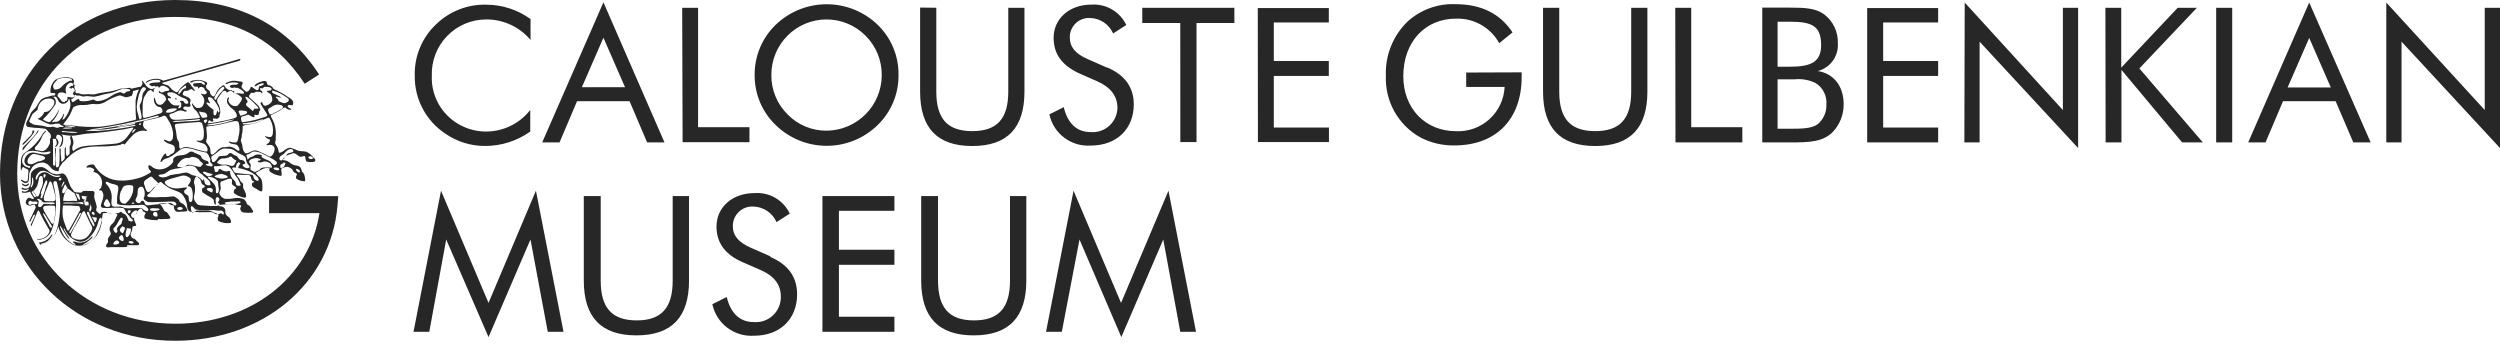 <svg width="120" height="17" viewBox="0 0 120 17" fill="none" xmlns="http://www.w3.org/2000/svg">
<path d="M53.824 16.181L55.837 11.496L56.653 15.925H57.409L56.086 9.154L53.81 14.54L51.53 9.154L50.21 15.925H50.967L51.816 11.496L53.824 16.181ZM44.217 9.41V13.465C44.217 15.224 45.046 16.098 46.738 16.098C48.431 16.098 49.264 15.224 49.264 13.465V9.41H48.48V13.465C48.48 14.768 47.951 15.379 46.752 15.379C45.554 15.379 45.025 14.768 45.025 13.465V9.41H44.217ZM39.477 15.925H42.932V15.203H40.268V12.709H42.932V11.987H40.268V10.118H42.932V9.41H39.477V15.925ZM36.98 12.305L36.05 11.897C35.46 11.641 35.176 11.313 35.176 10.861C35.174 10.732 35.198 10.604 35.247 10.485C35.297 10.366 35.371 10.258 35.464 10.169C35.557 10.08 35.668 10.012 35.789 9.968C35.91 9.924 36.039 9.906 36.168 9.914C36.404 9.922 36.633 9.996 36.828 10.128C37.024 10.26 37.178 10.445 37.273 10.66L37.909 10.253C37.76 9.938 37.519 9.675 37.218 9.499C36.918 9.324 36.571 9.243 36.223 9.268C35.139 9.268 34.392 9.959 34.392 10.871C34.392 11.666 34.81 12.229 35.677 12.598L36.472 12.944C37.163 13.237 37.481 13.666 37.481 14.246C37.483 14.414 37.45 14.58 37.385 14.734C37.319 14.889 37.222 15.027 37.099 15.142C36.976 15.256 36.831 15.343 36.672 15.398C36.514 15.452 36.345 15.473 36.178 15.459C35.522 15.459 35.076 15.051 34.883 14.256L34.192 14.602C34.288 15.052 34.542 15.452 34.909 15.73C35.276 16.007 35.73 16.144 36.189 16.115C37.446 16.115 38.261 15.313 38.261 14.122C38.261 13.3 37.833 12.698 36.976 12.332M28.022 9.41V13.465C28.022 15.224 28.851 16.098 30.547 16.098C32.244 16.098 33.073 15.224 33.073 13.465V9.41H32.289V13.465C32.289 14.768 31.76 15.379 30.561 15.379C29.363 15.379 28.834 14.768 28.834 13.465V9.41H28.022ZM23.449 16.181L25.463 11.496L26.292 15.925H27.048L25.725 9.154L23.449 14.54L21.169 9.154L19.849 15.925H20.606L21.418 11.496L23.449 16.181Z" fill="#272727"/>
<path d="M114.542 6.836H115.274V2L120 7.106V0.373H119.268V5.282L114.542 0.121V6.836ZM110.842 1.82L111.879 4.197H109.806L110.842 1.82ZM110.842 0.121L107.913 6.836H108.745L109.585 4.857H112.11L112.96 6.836H113.792L110.842 0.121ZM106.376 6.836H107.146V0.373H106.376V6.836ZM101.07 6.836H101.83V3.354L104.742 6.836H105.737L102.69 3.285L105.453 0.373H104.531L101.819 3.247V0.373H101.059L101.07 6.836ZM94.289 6.836H95.021V2L99.75 7.106V0.373H99.018V5.282L94.306 0.121L94.289 6.836ZM89.625 6.836H93.031V6.121H90.392V3.644H93.031V2.929H90.392V1.078H93.031V0.387H89.625V6.836ZM84.589 6.836H85.936C86.858 6.836 87.49 6.809 87.96 6.349C88.308 5.987 88.5 5.504 88.496 5.002C88.496 4.135 88.015 3.527 87.255 3.41C87.547 3.334 87.802 3.159 87.978 2.915C88.153 2.671 88.237 2.373 88.216 2.073C88.225 1.807 88.171 1.543 88.057 1.302C87.944 1.062 87.774 0.852 87.563 0.691C87.155 0.394 86.641 0.366 85.936 0.366H84.589V6.836ZM85.324 3.807H86.147C86.486 3.773 86.827 3.833 87.135 3.979C87.312 4.084 87.456 4.237 87.55 4.421C87.644 4.604 87.685 4.81 87.666 5.016C87.675 5.196 87.641 5.376 87.567 5.541C87.493 5.706 87.382 5.852 87.242 5.966C86.962 6.163 86.551 6.18 85.922 6.18H85.324V3.807ZM85.324 1.043H85.922C86.958 1.043 87.414 1.233 87.414 2.166C87.414 2.954 86.962 3.202 85.922 3.202H85.324V1.043ZM80.423 6.836H83.632V6.104H81.179V0.373H80.412L80.423 6.836ZM74.066 0.373V4.394C74.066 6.142 74.889 7.009 76.571 7.009C78.253 7.009 79.075 6.142 79.075 4.394V0.373H78.298V4.394C78.298 5.689 77.773 6.294 76.571 6.294C75.369 6.294 74.844 5.689 74.844 4.394V0.373H74.066ZM70.377 3.482V4.173H72.222C72.194 4.764 71.933 5.319 71.496 5.718C71.058 6.116 70.481 6.325 69.89 6.297C68.415 6.297 67.358 5.206 67.358 3.658C67.358 2.021 68.394 0.895 69.89 0.895C70.311 0.88 70.727 0.983 71.093 1.191C71.459 1.399 71.76 1.704 71.963 2.073L72.602 1.554C71.997 0.643 71.085 0.2 69.856 0.2C69.009 0.166 68.183 0.468 67.558 1.04C67.212 1.376 66.941 1.783 66.762 2.231C66.583 2.68 66.502 3.162 66.522 3.644C66.498 4.243 66.641 4.837 66.935 5.359C67.229 5.881 67.662 6.312 68.187 6.601C68.689 6.861 69.249 6.992 69.814 6.981C71.783 6.981 73.04 5.752 73.04 3.689V3.472L70.377 3.482ZM60.38 6.819H63.789V6.121H61.143V3.644H63.783V2.929H61.143V1.078H63.783V0.387H60.373L60.38 6.819ZM56.656 6.819H57.433V1.105H59.25V0.373H54.829V1.105H56.653L56.656 6.819ZM53.139 3.247L52.217 2.84C51.63 2.587 51.35 2.263 51.35 1.803C51.347 1.675 51.371 1.548 51.42 1.43C51.47 1.312 51.543 1.205 51.635 1.117C51.728 1.028 51.838 0.96 51.958 0.917C52.079 0.873 52.207 0.855 52.335 0.864C52.569 0.872 52.795 0.946 52.989 1.077C53.183 1.209 53.336 1.392 53.43 1.606L54.062 1.199C53.913 0.887 53.674 0.628 53.376 0.453C53.078 0.279 52.734 0.198 52.39 0.221C51.312 0.221 50.573 0.912 50.573 1.814C50.573 2.601 50.987 3.161 51.847 3.541L52.632 3.886C53.302 4.176 53.637 4.601 53.637 5.182C53.633 5.345 53.596 5.505 53.528 5.653C53.46 5.801 53.362 5.933 53.241 6.042C53.119 6.15 52.977 6.233 52.822 6.284C52.667 6.335 52.504 6.354 52.342 6.339C51.692 6.339 51.25 5.931 51.06 5.144L50.369 5.489C50.464 5.935 50.717 6.332 51.08 6.607C51.443 6.882 51.894 7.017 52.348 6.988C53.599 6.988 54.421 6.194 54.421 5.009C54.421 4.194 53.996 3.6 53.146 3.237M44.165 0.363V4.394C44.165 6.142 44.987 7.009 46.669 7.009C48.352 7.009 49.174 6.142 49.174 4.394V0.373H48.397V4.394C48.397 5.689 47.871 6.294 46.669 6.294C45.467 6.294 44.942 5.689 44.942 4.394V0.373L44.165 0.363ZM39.674 6.273C39.325 6.275 38.98 6.207 38.658 6.072C38.336 5.937 38.045 5.739 37.802 5.489C37.553 5.243 37.356 4.95 37.223 4.626C37.089 4.303 37.022 3.956 37.025 3.606C37.022 3.255 37.09 2.906 37.223 2.58C37.356 2.255 37.553 1.959 37.802 1.71C38.047 1.464 38.339 1.268 38.66 1.135C38.981 1.001 39.325 0.933 39.672 0.933C40.02 0.933 40.364 1.001 40.685 1.135C41.006 1.268 41.298 1.464 41.543 1.71C41.793 1.958 41.991 2.254 42.125 2.579C42.259 2.905 42.327 3.254 42.324 3.606C42.323 4.31 42.044 4.986 41.548 5.485C41.051 5.985 40.378 6.268 39.674 6.273ZM43.129 3.606C43.136 3.156 43.051 2.709 42.879 2.293C42.706 1.877 42.45 1.501 42.127 1.188C41.469 0.557 40.593 0.204 39.681 0.204C38.769 0.204 37.893 0.557 37.235 1.188C36.91 1.501 36.653 1.877 36.479 2.293C36.305 2.708 36.218 3.156 36.223 3.606C36.22 4.054 36.308 4.497 36.482 4.91C36.656 5.322 36.912 5.694 37.235 6.004C37.889 6.642 38.767 6.999 39.681 6.999C40.595 6.999 41.473 6.642 42.127 6.004C42.447 5.693 42.701 5.32 42.874 4.908C43.046 4.496 43.133 4.053 43.129 3.606ZM32.765 6.826H35.974V6.104H33.508V0.373H32.745L32.765 6.826ZM28.965 1.81L30.002 4.187H27.929L28.965 1.81ZM28.965 0.111L26.026 6.836H26.858L27.698 4.857H30.219L31.062 6.836H31.895L28.965 0.111ZM25.466 1.917V0.915C24.848 0.468 24.105 0.226 23.342 0.225C22.895 0.213 22.452 0.291 22.036 0.455C21.621 0.618 21.242 0.863 20.924 1.175C20.59 1.491 20.327 1.875 20.152 2.301C19.977 2.727 19.894 3.184 19.908 3.644C19.902 4.19 20.032 4.728 20.286 5.211C20.541 5.694 20.912 6.105 21.366 6.408C21.925 6.798 22.591 7.007 23.273 7.006C24.054 7.01 24.816 6.768 25.452 6.315V5.278C25.201 5.6 24.88 5.861 24.513 6.04C24.146 6.22 23.743 6.313 23.335 6.315C22.905 6.315 22.483 6.211 22.103 6.01C21.724 5.81 21.399 5.519 21.158 5.164C20.855 4.711 20.703 4.172 20.727 3.627C20.716 3.279 20.775 2.933 20.9 2.608C21.025 2.284 21.213 1.987 21.454 1.736C21.695 1.485 21.984 1.285 22.303 1.147C22.622 1.009 22.966 0.936 23.314 0.933C23.723 0.927 24.128 1.013 24.501 1.183C24.873 1.353 25.203 1.604 25.466 1.917Z" fill="#272727"/>
<path d="M8.408 16.357C3.693 16.357 0 12.833 0 8.336C0 3.506 3.537 0 8.408 0C11.441 0 13.769 1.202 15.317 3.575L14.626 4.021C13.217 1.865 11.182 0.812 8.408 0.812C4.014 0.812 0.826 3.979 0.826 8.336C0.826 12.374 4.156 15.538 8.425 15.538C12.025 15.538 14.857 13.331 15.334 10.229H12.916V9.413H16.236L16.201 9.852C15.89 13.621 12.619 16.357 8.408 16.357Z" fill="#272727"/>
<path d="M8.501 4.764C8.501 4.722 8.374 4.688 8.391 4.764C8.428 4.769 8.465 4.769 8.501 4.764Z" fill="#272727"/>
<path d="M1.382 8.795C1.34 8.839 1.284 8.867 1.223 8.874C1.147 8.874 1.109 8.802 1.043 8.809C1.078 8.971 1.389 8.992 1.389 8.809" fill="#272727"/>
<path d="M1.133 6.936C1.223 6.847 1.313 6.757 1.399 6.66C1.481 6.57 1.556 6.475 1.624 6.373C1.724 6.201 1.489 6.287 1.551 6.287C1.557 6.298 1.561 6.311 1.561 6.323C1.561 6.336 1.557 6.349 1.551 6.36C1.531 6.429 1.492 6.492 1.437 6.539C1.323 6.664 1.212 6.767 1.092 6.885C1.092 6.905 1.061 6.974 1.092 6.95" fill="#272727"/>
<path d="M1.126 7.178C1.237 7.033 1.344 6.905 1.451 6.781C1.558 6.657 1.706 6.487 1.796 6.377C1.817 6.342 1.858 6.294 1.838 6.246C1.779 6.284 1.765 6.356 1.731 6.408C1.67 6.492 1.603 6.572 1.53 6.646C1.396 6.788 1.244 6.923 1.109 7.071C1.081 7.113 1.054 7.272 1.133 7.185" fill="#272727"/>
<path d="M15.089 7.638C15.061 7.588 15.03 7.541 14.996 7.496C14.911 7.408 14.812 7.336 14.702 7.282C14.634 7.269 14.564 7.261 14.495 7.258C14.427 7.255 14.36 7.244 14.294 7.227C14.184 7.171 14.068 7.128 13.949 7.095C13.707 7.075 13.628 7.323 13.393 7.334C13.373 7.247 13.349 7.162 13.32 7.078C13.286 7.002 13.217 6.936 13.206 6.861C13.205 6.815 13.215 6.77 13.234 6.729C13.238 6.69 13.238 6.651 13.234 6.612C13.256 6.389 13.235 6.163 13.172 5.949C13.133 5.84 13.084 5.735 13.027 5.634C13.012 5.612 13.002 5.587 12.996 5.562C12.996 5.52 13.106 5.479 13.155 5.455C13.273 5.398 13.389 5.335 13.5 5.265C13.555 5.23 13.607 5.161 13.666 5.161C13.725 5.161 13.728 5.195 13.762 5.216L13.825 5.254C13.866 5.254 13.973 5.292 13.987 5.254C14.001 5.216 13.797 5.185 13.807 5.092C13.818 4.999 13.994 5.061 14.053 5.05C14.142 4.819 13.945 4.733 13.811 4.646C13.743 4.595 13.671 4.549 13.597 4.508C13.445 4.419 13.288 4.338 13.127 4.266C13.105 4.213 13.068 4.168 13.021 4.136C12.974 4.104 12.918 4.087 12.861 4.087C12.809 4.038 12.823 3.931 12.764 3.9C12.705 3.869 12.65 3.9 12.598 3.9C12.495 3.927 12.396 3.967 12.305 4.021C12.267 4.049 12.208 4.107 12.225 4.135C12.242 4.163 12.298 4.135 12.329 4.1C12.363 4.079 12.399 4.061 12.436 4.045C12.502 4.021 12.623 3.969 12.657 4.014C12.692 4.059 12.574 4.104 12.522 4.125C12.47 4.145 12.45 4.125 12.432 4.166C12.415 4.207 12.432 4.297 12.381 4.318C12.355 4.328 12.327 4.328 12.301 4.318C12.208 4.28 12.139 4.18 12.035 4.156C12.035 4.225 12.004 4.266 11.963 4.321C11.941 4.356 11.91 4.384 11.873 4.401C11.8 4.418 11.766 4.366 11.728 4.332C11.69 4.297 11.614 4.239 11.597 4.176C11.579 4.114 11.659 4.028 11.648 3.969C11.638 3.91 11.541 3.914 11.472 3.904C11.403 3.893 11.31 3.876 11.255 3.876C11.145 3.873 11.036 3.895 10.937 3.942C10.892 3.959 10.816 3.983 10.83 4.021C10.844 4.059 10.926 4.021 10.975 3.986C11.129 3.946 11.29 3.946 11.444 3.986C11.444 4.011 11.386 4.062 11.331 4.066C11.302 4.067 11.273 4.067 11.244 4.066C11.147 4.066 11.03 4.093 11.03 4.135C11.03 4.176 11.096 4.232 11.165 4.221C11.234 4.211 11.216 4.194 11.244 4.194C11.272 4.194 11.296 4.221 11.324 4.221C11.351 4.221 11.386 4.201 11.413 4.221C11.444 4.234 11.474 4.249 11.503 4.266L11.593 4.318C11.634 4.346 11.728 4.415 11.714 4.473C11.7 4.532 11.469 4.473 11.42 4.473C11.372 4.473 11.279 4.539 11.244 4.473C11.21 4.408 11.265 4.404 11.244 4.37C11.223 4.335 11.203 4.391 11.168 4.37C11.106 4.301 11.072 4.342 10.995 4.325C10.93 4.298 10.872 4.255 10.826 4.201C10.788 4.156 10.781 4.093 10.736 4.093C10.691 4.093 10.667 4.125 10.647 4.135C10.517 4.218 10.418 4.34 10.363 4.484C10.336 4.543 10.301 4.629 10.239 4.629C10.177 4.629 10.104 4.529 10.084 4.463C10.063 4.397 10.084 4.391 10.056 4.363C10.028 4.335 9.966 4.304 9.931 4.263C9.909 4.227 9.891 4.189 9.88 4.149C9.88 4.09 9.956 4.052 9.945 3.993C9.935 3.935 9.849 3.924 9.797 3.9C9.738 3.873 9.677 3.852 9.614 3.838C9.517 3.828 9.419 3.834 9.324 3.855C9.244 3.855 9.113 3.893 9.137 3.945C9.161 3.997 9.22 3.945 9.261 3.924C9.371 3.882 9.489 3.865 9.607 3.876C9.662 3.876 9.876 3.976 9.838 4.045C9.8 4.114 9.672 4.007 9.672 3.99C9.672 3.973 9.534 3.99 9.458 3.99C9.382 3.99 9.282 3.99 9.272 4.045C9.261 4.1 9.313 4.149 9.355 4.159C9.396 4.17 9.451 4.159 9.486 4.159C9.52 4.159 9.486 4.245 9.514 4.249C9.541 4.252 9.569 4.18 9.624 4.173C9.683 4.168 9.742 4.186 9.79 4.221C9.814 4.245 9.821 4.304 9.835 4.325C9.849 4.346 9.931 4.387 9.931 4.435C9.931 4.484 9.876 4.522 9.821 4.529C9.766 4.536 9.669 4.487 9.652 4.501C9.634 4.515 9.672 4.546 9.69 4.563C9.749 4.627 9.789 4.706 9.804 4.791C9.809 4.854 9.802 4.916 9.782 4.976C9.763 5.035 9.731 5.09 9.69 5.137C9.611 5.18 9.519 5.195 9.431 5.178C9.368 5.138 9.315 5.085 9.275 5.023C9.275 5.005 9.248 4.964 9.227 4.967C9.206 4.971 9.227 5.047 9.227 5.047C9.251 5.108 9.281 5.167 9.317 5.223C9.351 5.271 9.406 5.299 9.438 5.341C9.497 5.421 9.548 5.508 9.589 5.6C9.593 5.613 9.593 5.627 9.589 5.641C9.589 5.669 9.479 5.679 9.417 5.683C9.134 5.71 8.861 5.731 8.577 5.748C8.429 5.748 8.315 5.769 8.232 5.703C8.215 5.689 8.2 5.673 8.187 5.655C8.154 5.618 8.134 5.572 8.128 5.524C8.128 5.465 8.273 5.441 8.339 5.417C8.405 5.392 8.581 5.271 8.733 5.309C8.792 5.309 8.937 5.423 8.968 5.309C8.916 5.275 8.802 5.275 8.798 5.199C8.795 5.123 8.847 5.119 8.892 5.113C8.937 5.106 9.061 5.154 9.12 5.113C9.178 5.071 9.12 5.009 9.12 4.95C9.12 4.891 9.151 4.874 9.147 4.833C9.147 4.715 9.02 4.663 8.926 4.625C8.833 4.587 8.778 4.577 8.771 4.518C8.771 4.486 8.779 4.454 8.796 4.426C8.812 4.398 8.836 4.375 8.864 4.359C8.895 4.359 8.95 4.359 8.992 4.359C9.033 4.359 9.13 4.27 9.189 4.277C9.248 4.283 9.286 4.391 9.344 4.349C9.403 4.308 9.306 4.301 9.289 4.277C9.293 4.258 9.293 4.24 9.289 4.221C9.165 4.163 9.151 3.993 9.023 3.942C8.877 4.028 8.746 4.137 8.636 4.266C8.605 4.311 8.55 4.418 8.491 4.425C8.432 4.432 8.294 4.332 8.256 4.297C8.218 4.263 8.125 4.135 8.059 4.1C7.994 4.066 7.79 4.045 7.786 3.976L8.291 3.824L10.874 3.092L11.503 2.912C11.503 2.912 11.586 2.84 11.503 2.826L11.158 2.929L8.425 3.71C8.315 3.745 8.08 3.81 7.817 3.879C7.817 3.852 7.793 3.841 7.734 3.821L7.6 3.783H7.565C7.406 3.775 7.248 3.804 7.102 3.869C7.064 3.886 6.995 3.931 7.002 3.959C7.009 3.986 7.057 3.959 7.082 3.938C7.166 3.891 7.257 3.858 7.351 3.838C7.448 3.838 7.721 3.803 7.696 3.914C7.696 3.969 7.558 3.955 7.486 3.959C7.337 3.959 7.182 4 7.168 4.035C7.154 4.069 7.265 4.142 7.316 4.142C7.368 4.142 7.368 4.118 7.396 4.118C7.424 4.118 7.451 4.159 7.482 4.159C7.513 4.159 7.531 4.128 7.565 4.138C7.6 4.149 7.607 4.194 7.631 4.211C7.693 4.166 7.728 4.1 7.824 4.111C7.874 4.12 7.921 4.136 7.966 4.159C8.045 4.197 8.149 4.277 8.121 4.328C8.094 4.38 8.007 4.356 7.938 4.377C7.869 4.397 7.814 4.449 7.752 4.439C7.69 4.429 7.679 4.37 7.627 4.363C7.627 4.397 7.627 4.425 7.627 4.449C7.793 4.518 7.973 4.574 7.973 4.795C7.89 4.891 7.804 5.071 7.627 5.026C7.524 5.002 7.479 4.895 7.455 4.795C7.455 4.76 7.424 4.681 7.403 4.688C7.382 4.695 7.386 4.864 7.403 4.905C7.419 4.954 7.445 4.999 7.479 5.038C7.512 5.076 7.554 5.107 7.6 5.13C7.634 5.13 7.683 5.13 7.717 5.157C7.748 5.183 7.771 5.217 7.785 5.254C7.799 5.292 7.803 5.332 7.797 5.372C7.748 5.444 7.645 5.455 7.548 5.489C7.333 5.562 7.113 5.623 6.892 5.672C6.856 5.599 6.84 5.518 6.847 5.437C6.847 5.351 6.847 5.261 6.847 5.175C6.839 5.007 6.86 4.838 6.909 4.677C6.926 4.639 6.968 4.587 6.999 4.536C7.024 4.485 7.055 4.437 7.092 4.394C7.116 4.37 7.189 4.315 7.234 4.321C7.278 4.328 7.361 4.439 7.375 4.429C7.389 4.418 7.375 4.353 7.375 4.315C7.375 4.277 7.441 4.259 7.424 4.232C7.406 4.204 7.354 4.277 7.292 4.28C7.235 4.273 7.18 4.252 7.133 4.218C7.088 4.192 7.049 4.158 7.016 4.118C6.947 4.028 6.843 3.855 6.819 3.876C6.795 3.897 6.819 3.921 6.836 3.959V3.976C6.838 3.989 6.838 4.001 6.836 4.014C6.837 4.039 6.828 4.064 6.812 4.083C6.791 4.111 6.767 4.135 6.74 4.173H6.677C6.608 4.194 6.367 4.242 6.297 4.256L6.246 4.221C6.223 4.213 6.199 4.213 6.177 4.221C6.152 4.221 6 4.245 5.949 4.245C5.885 4.242 5.821 4.248 5.759 4.263C5.546 4.337 5.326 4.389 5.102 4.418C4.909 4.439 4.719 4.476 4.532 4.529C4.496 4.534 4.458 4.534 4.422 4.529C4.307 4.516 4.191 4.516 4.076 4.529C3.883 4.549 3.845 4.48 3.758 4.473H3.651C3.648 4.46 3.641 4.448 3.631 4.439C3.606 4.415 3.631 4.387 3.631 4.359C3.606 4.28 3.537 4.204 3.589 4.114C3.589 4.08 3.537 4.052 3.527 4.014C3.517 3.976 3.527 3.969 3.558 3.948C3.557 3.886 3.534 3.826 3.492 3.779C3.33 3.7 3.145 3.681 2.971 3.727C2.857 3.741 2.748 3.779 2.65 3.838C2.574 3.906 2.514 3.991 2.474 4.085C2.435 4.18 2.417 4.281 2.422 4.384C2.42 4.4 2.42 4.416 2.422 4.432C2.425 4.44 2.431 4.446 2.437 4.452C2.444 4.457 2.451 4.461 2.46 4.463C2.504 4.463 2.567 4.463 2.612 4.463C2.622 4.467 2.63 4.474 2.636 4.484C2.636 4.501 2.653 4.484 2.656 4.501C2.657 4.517 2.654 4.533 2.648 4.547C2.641 4.562 2.631 4.574 2.618 4.584H2.511L2.304 4.643C2.178 4.663 2.06 4.714 1.959 4.791C1.873 4.898 1.799 5.014 1.738 5.137C1.693 5.209 1.51 5.33 1.465 5.465C1.425 5.573 1.376 5.677 1.316 5.776C1.29 5.82 1.271 5.867 1.261 5.917C1.25 5.949 1.25 5.983 1.261 6.014C1.285 6.052 1.292 6.083 1.351 6.094L1.63 6.132C1.731 6.132 2.042 6.156 2.111 6.173C2.142 6.175 2.172 6.183 2.2 6.198C2.228 6.213 2.251 6.234 2.27 6.259C2.3 6.309 2.34 6.353 2.387 6.387C2.425 6.431 2.444 6.488 2.442 6.546C2.444 6.566 2.444 6.585 2.442 6.605C2.419 6.63 2.405 6.661 2.401 6.695C2.395 6.732 2.395 6.771 2.401 6.809C2.401 6.809 2.401 6.836 2.401 6.857C2.311 7.123 2.138 7.272 1.986 7.254L1.841 7.223L1.731 7.202C1.637 7.178 1.672 7.054 1.731 7.016C1.852 6.897 1.945 6.754 2.004 6.595C2.043 6.498 2.103 6.41 2.18 6.339C2.189 6.331 2.198 6.322 2.204 6.311C2.204 6.284 2.204 6.246 2.166 6.294C2.093 6.356 2.034 6.432 1.993 6.519C1.808 6.82 1.561 7.079 1.268 7.278L1.23 7.306C1.165 7.345 1.111 7.399 1.073 7.463C1.034 7.528 1.012 7.601 1.009 7.676C1.003 7.724 1.003 7.773 1.009 7.821C0.99 7.943 0.99 8.068 1.009 8.19C1.029 8.225 1.047 8 1.126 8.018C1.172 8.06 1.226 8.092 1.285 8.111C1.298 8.114 1.311 8.119 1.322 8.127C1.334 8.135 1.343 8.145 1.351 8.157C1.358 8.168 1.363 8.181 1.366 8.195C1.368 8.208 1.368 8.222 1.365 8.235V8.266C1.34 8.38 1.365 8.643 1.299 8.695C1.233 8.747 1.092 8.66 1.05 8.629H1.036C0.991 8.602 0.998 8.664 1.036 8.695C1.085 8.739 1.145 8.772 1.209 8.788C1.244 8.791 1.279 8.783 1.309 8.764C1.339 8.745 1.362 8.717 1.375 8.684C1.393 8.57 1.402 8.455 1.403 8.339C1.415 8.283 1.436 8.229 1.465 8.18C1.485 8.131 1.51 8.084 1.537 8.038C1.614 7.941 1.719 7.87 1.838 7.835C1.913 7.809 1.993 7.798 2.073 7.8C2.212 7.826 2.336 7.906 2.418 8.021C2.461 8.082 2.517 8.131 2.582 8.165C2.648 8.2 2.721 8.218 2.795 8.218C2.833 8.194 2.819 8.149 2.826 8.114C2.833 8.08 2.846 8.056 2.857 8.032L2.995 7.821L3.109 7.721C3.183 7.639 3.261 7.562 3.344 7.489C3.508 7.332 3.702 7.209 3.914 7.126C4.184 7.057 4.461 7.025 4.739 7.03C4.954 7.03 5.189 7.03 5.406 7.002C5.529 7 5.651 6.983 5.769 6.95C5.807 6.95 5.852 6.899 5.9 6.899C5.949 6.899 5.942 6.933 5.973 6.933C6.004 6.933 6.035 6.871 6.069 6.829C6.152 6.722 6.253 6.619 6.339 6.525C6.409 6.443 6.497 6.378 6.595 6.334C6.694 6.29 6.801 6.268 6.909 6.27C6.957 6.27 7.044 6.315 7.05 6.27C7.057 6.225 6.999 6.215 6.971 6.19C6.922 6.151 6.886 6.096 6.871 6.035C6.86 5.965 6.869 5.893 6.899 5.828C6.926 5.793 7.009 5.786 7.082 5.769L7.472 5.683C7.569 5.66 7.665 5.633 7.759 5.6C7.8 5.582 7.855 5.541 7.918 5.558C7.98 5.575 8.042 5.703 8.076 5.762C8.183 5.919 8.256 6.097 8.291 6.284C8.315 6.404 8.315 6.529 8.291 6.65C8.281 6.679 8.266 6.705 8.246 6.728C8.226 6.751 8.201 6.769 8.173 6.781C8.038 6.809 7.983 6.691 7.869 6.712C7.869 6.76 7.907 6.785 7.938 6.809C7.972 6.833 8.008 6.855 8.045 6.874C8.197 6.936 8.391 6.94 8.391 7.123C8.396 7.188 8.383 7.252 8.353 7.31C8.322 7.354 8.249 7.375 8.197 7.406C8.146 7.437 8.104 7.506 8.032 7.493C7.959 7.479 7.987 7.399 7.952 7.372C7.918 7.344 7.835 7.472 7.793 7.541C7.77 7.577 7.749 7.616 7.731 7.655C7.731 7.69 7.683 7.752 7.714 7.776C7.745 7.8 7.814 7.683 7.869 7.652C7.915 7.628 7.964 7.61 8.014 7.6C8.157 7.547 8.29 7.471 8.408 7.375C8.557 7.268 8.688 7.106 8.919 7.102C9.092 7.114 9.261 7.15 9.424 7.209C9.584 7.257 9.746 7.296 9.911 7.327C9.972 7.379 10.017 7.447 10.042 7.524C10.077 7.6 10.125 7.652 10.084 7.748C10.084 7.81 10.215 7.859 10.204 7.938C10.194 8.018 10.084 7.976 10.008 7.962C9.931 7.949 9.893 7.945 9.883 7.893C9.873 7.842 9.969 7.893 10.001 7.873C10.008 7.858 10.013 7.842 10.013 7.826C10.013 7.81 10.008 7.794 10.001 7.779C10.001 7.724 9.907 7.724 9.845 7.696C9.793 7.676 9.745 7.647 9.704 7.61C9.672 7.572 9.665 7.52 9.638 7.479C9.61 7.437 9.465 7.396 9.358 7.344C9.251 7.292 9.234 7.251 9.116 7.289C9.085 7.289 9.061 7.33 9.03 7.348C8.962 7.394 8.886 7.425 8.805 7.441C8.706 7.445 8.608 7.459 8.512 7.482C8.436 7.51 8.339 7.562 8.318 7.624C8.298 7.686 8.318 7.703 8.318 7.745C8.289 7.813 8.242 7.872 8.184 7.918C8.047 8.046 7.87 8.122 7.683 8.132C7.568 8.136 7.455 8.108 7.354 8.052C7.278 8.004 7.237 7.914 7.13 7.938C7.12 7.971 7.118 8.006 7.124 8.039C7.13 8.073 7.144 8.104 7.164 8.132C7.185 8.163 7.251 8.208 7.244 8.249C7.237 8.291 7.126 8.342 7.099 8.356C6.934 8.454 6.756 8.526 6.57 8.57C6.286 8.65 5.991 8.682 5.696 8.664C5.476 8.649 5.262 8.585 5.071 8.475C4.879 8.366 4.715 8.214 4.591 8.032C4.563 7.994 4.522 7.904 4.484 7.893C4.407 7.89 4.329 7.9 4.256 7.924C4.201 7.945 4.138 7.997 4.152 8.032C4.166 8.066 4.245 8.032 4.304 8.032C4.363 8.032 4.522 8.101 4.525 8.156C4.529 8.211 4.473 8.197 4.48 8.228C4.487 8.26 4.598 8.28 4.657 8.318C4.77 8.393 4.851 8.508 4.884 8.639C4.917 8.771 4.9 8.91 4.836 9.03C4.812 9.068 4.746 9.099 4.753 9.127C4.76 9.154 4.84 9.127 4.871 9.147C4.902 9.168 4.954 9.282 4.961 9.327C4.966 9.432 4.949 9.536 4.912 9.634C4.888 9.707 4.822 9.845 4.847 9.914C4.871 9.983 4.964 9.98 5.04 9.983C5.111 9.988 5.183 9.988 5.254 9.983C5.469 9.963 5.685 9.963 5.9 9.983C5.99 10.018 6.007 10.128 6.063 10.211C6.095 10.254 6.131 10.294 6.17 10.332C6.208 10.377 6.242 10.425 6.273 10.46C6.304 10.495 6.405 10.546 6.37 10.605C6.335 10.664 6.215 10.605 6.19 10.605C6.166 10.605 6.107 10.356 5.997 10.284C5.962 10.263 5.921 10.253 5.886 10.232C5.852 10.211 5.835 10.17 5.803 10.166C5.772 10.163 5.727 10.211 5.693 10.229H5.434C5.348 10.239 5.261 10.239 5.175 10.229C5.147 10.229 5.126 10.184 5.099 10.177C5.028 10.159 4.955 10.159 4.885 10.177C4.857 10.177 4.853 10.256 4.815 10.267C4.777 10.277 4.622 10.153 4.615 10.084C4.608 10.014 4.643 9.997 4.646 9.952C4.638 9.863 4.617 9.776 4.584 9.693C4.584 9.669 4.567 9.641 4.56 9.614C4.55 9.588 4.542 9.561 4.536 9.534C4.536 9.507 4.536 9.476 4.518 9.451C4.518 9.32 4.594 9.189 4.446 9.168C4.38 9.168 4.311 9.168 4.228 9.168C4.153 9.158 4.076 9.158 4 9.168C3.962 9.168 3.948 9.227 3.924 9.234C3.857 9.249 3.787 9.249 3.72 9.234H3.662L3.572 9.199H3.548L3.496 9.102C3.337 8.961 3.306 8.674 3.192 8.484C3.154 8.418 3.081 8.336 3.019 8.325C2.957 8.315 2.84 8.363 2.76 8.367C2.658 8.367 2.558 8.345 2.466 8.301C2.37 8.253 2.283 8.152 2.187 8.094C2.135 8.057 2.076 8.031 2.014 8.018C1.903 8.009 1.793 8.037 1.7 8.097C1.632 8.134 1.574 8.185 1.527 8.246C1.437 8.38 1.492 8.591 1.475 8.781C1.475 8.899 1.396 9.04 1.271 9.054C1.2 9.059 1.129 9.043 1.067 9.006C1.029 8.985 1.029 9.068 1.067 9.085C1.121 9.11 1.181 9.121 1.24 9.116C1.295 9.116 1.399 9.033 1.389 9.071C1.371 9.108 1.345 9.139 1.311 9.161C1.278 9.184 1.239 9.197 1.199 9.199C1.15 9.198 1.101 9.186 1.057 9.165C1.057 9.165 1.057 9.196 1.057 9.227V9.244C1.186 9.27 1.319 9.253 1.437 9.196C1.475 9.251 1.499 9.313 1.534 9.372C1.568 9.431 1.627 9.476 1.624 9.548C1.499 9.579 1.496 9.476 1.382 9.496C1.357 9.504 1.334 9.517 1.315 9.535C1.295 9.553 1.281 9.575 1.271 9.6C1.253 9.623 1.241 9.65 1.237 9.679C1.234 9.708 1.237 9.737 1.249 9.764C1.26 9.791 1.278 9.814 1.302 9.831C1.325 9.849 1.353 9.859 1.382 9.862C1.506 9.907 1.537 9.793 1.675 9.821C1.683 9.868 1.697 9.913 1.717 9.956C1.62 10.166 1.52 10.381 1.416 10.595C1.415 10.602 1.415 10.609 1.416 10.616C1.425 10.632 1.432 10.649 1.437 10.667C1.472 10.598 1.51 10.526 1.537 10.467C1.565 10.408 1.617 10.249 1.679 10.312C1.666 10.38 1.643 10.447 1.61 10.508L1.478 10.778C1.477 10.782 1.476 10.787 1.476 10.792C1.476 10.796 1.477 10.801 1.478 10.806C1.488 10.823 1.496 10.842 1.503 10.861C1.599 10.653 1.668 10.453 1.762 10.242C1.776 10.197 1.796 10.155 1.82 10.115C1.876 10.077 1.896 10.177 1.917 10.218C2.045 10.481 2.162 10.691 2.311 10.944C2.346 11.002 2.387 11.033 2.377 11.12C2.334 11.238 2.251 11.337 2.142 11.4C2.034 11.464 1.906 11.486 1.782 11.465C1.787 11.478 1.794 11.49 1.803 11.5C1.851 11.505 1.9 11.505 1.948 11.5C2.074 11.477 2.19 11.42 2.285 11.336C2.381 11.251 2.45 11.142 2.487 11.02C2.573 10.798 2.628 10.565 2.653 10.329C2.712 9.893 2.695 9.45 2.605 9.02C2.584 8.919 2.508 8.712 2.629 8.698C2.75 8.684 2.732 8.781 2.757 8.864C2.88 9.308 2.918 9.771 2.871 10.229C2.826 10.719 2.719 11.265 2.428 11.517C2.363 11.573 2.292 11.623 2.218 11.666C2.154 11.697 2.085 11.718 2.014 11.728C1.952 11.728 1.952 11.697 2.014 11.686H2.045C2.132 11.665 2.214 11.628 2.287 11.576C2.36 11.51 2.424 11.434 2.477 11.351C2.508 11.289 2.529 11.261 2.504 11.251C2.48 11.241 2.425 11.344 2.387 11.389C2.269 11.523 2.107 11.61 1.931 11.634H1.876V11.655C1.882 11.671 1.891 11.686 1.9 11.7L1.921 11.738C1.925 11.74 1.93 11.741 1.934 11.741C1.939 11.741 1.944 11.74 1.948 11.738C2.059 11.728 2.166 11.695 2.263 11.641C2.532 11.462 2.722 11.186 2.795 10.871C2.846 11.059 2.936 11.234 3.059 11.384C3.182 11.535 3.336 11.658 3.51 11.745C3.644 11.795 3.79 11.808 3.931 11.783C4.086 11.751 4.231 11.683 4.355 11.586C4.48 11.489 4.58 11.365 4.65 11.223C4.777 10.994 4.863 10.744 4.902 10.484C4.902 10.401 4.929 10.318 4.94 10.232C5.112 10.219 5.286 10.219 5.458 10.232C5.513 10.232 5.624 10.232 5.631 10.308C5.623 10.34 5.61 10.37 5.593 10.398C5.551 10.481 5.517 10.578 5.472 10.653C5.427 10.729 5.244 10.809 5.261 11.02C5.261 11.096 5.323 11.154 5.32 11.223C5.316 11.293 5.195 11.379 5.182 11.476C5.168 11.572 5.199 11.583 5.182 11.628C5.164 11.672 5.064 11.755 5.099 11.831C5.133 11.907 5.237 11.863 5.316 11.863H5.873C5.949 11.863 6.076 11.863 6.101 11.838C6.106 11.828 6.108 11.816 6.108 11.804C6.108 11.792 6.106 11.78 6.101 11.769H6.415C6.501 11.769 6.671 11.797 6.677 11.717C6.684 11.638 6.605 11.617 6.577 11.583C6.544 11.537 6.503 11.497 6.456 11.465C6.411 11.444 6.356 11.444 6.329 11.4C6.301 11.355 6.27 11.306 6.27 11.255C6.27 11.203 6.308 11.154 6.325 11.099C6.347 11.033 6.359 10.965 6.36 10.895C6.38 10.836 6.487 10.861 6.536 10.83C6.536 10.726 6.436 10.616 6.432 10.512C6.439 10.456 6.459 10.403 6.491 10.356C6.51 10.308 6.532 10.261 6.557 10.215C6.598 10.146 6.684 10.004 6.76 10.011C6.836 10.018 6.84 10.101 6.874 10.146C6.909 10.191 6.981 10.177 6.988 10.222C6.995 10.267 6.957 10.274 6.95 10.308C6.936 10.336 6.928 10.367 6.928 10.398C6.928 10.429 6.936 10.46 6.95 10.488C7.149 10.546 7.355 10.573 7.562 10.567C7.582 10.567 7.562 10.526 7.586 10.512C7.687 10.522 7.789 10.522 7.89 10.512C8 10.512 8.163 10.512 8.177 10.467C8.19 10.422 8.139 10.374 8.111 10.329C8.087 10.282 8.057 10.239 8.021 10.201C7.98 10.166 7.914 10.156 7.883 10.115C7.852 10.073 7.793 9.904 7.714 9.835C7.634 9.766 7.648 9.807 7.61 9.779C7.762 9.756 7.916 9.749 8.07 9.759C8.132 9.779 8.177 9.831 8.235 9.849C8.294 9.866 8.308 9.849 8.336 9.869C8.363 9.89 8.336 9.956 8.356 9.997C8.362 10.031 8.375 10.062 8.394 10.09C8.413 10.118 8.438 10.142 8.467 10.159C8.545 10.172 8.624 10.172 8.702 10.159C8.823 10.159 8.964 10.159 8.985 10.118C9.006 10.077 8.957 9.997 8.926 9.952C8.901 9.902 8.867 9.856 8.826 9.817C8.74 9.745 8.674 9.755 8.622 9.672C8.611 9.642 8.597 9.611 8.581 9.583C8.541 9.546 8.497 9.515 8.45 9.489C8.422 9.472 8.401 9.444 8.374 9.434C8.326 9.425 8.276 9.425 8.228 9.434C8.146 9.434 8.059 9.455 7.966 9.458C7.873 9.462 7.79 9.458 7.7 9.458C7.523 9.476 7.345 9.476 7.168 9.458C7.12 9.458 7.057 9.413 7.057 9.393C7.057 9.372 7.154 9.296 7.182 9.268C7.268 9.186 7.347 9.097 7.42 9.002C7.462 8.954 7.493 8.895 7.531 8.857C7.569 8.819 7.669 8.736 7.714 8.736C7.759 8.736 7.786 8.781 7.824 8.816C7.862 8.85 7.907 8.874 7.938 8.899C8.01 8.961 8.09 9.012 8.177 9.051L8.453 9.165C8.547 9.193 8.636 9.237 8.716 9.296C8.855 9.448 8.947 9.638 8.978 9.842C8.973 9.931 8.994 10.019 9.037 10.097C9.067 10.127 9.102 10.15 9.142 10.165C9.181 10.18 9.223 10.186 9.265 10.184C9.324 10.184 9.379 10.128 9.444 10.108C9.547 10.099 9.65 10.099 9.752 10.108C9.843 10.101 9.934 10.101 10.025 10.108C10.111 10.124 10.194 10.154 10.27 10.197C10.336 10.229 10.47 10.26 10.484 10.318C10.498 10.377 10.46 10.401 10.453 10.436C10.442 10.488 10.448 10.543 10.47 10.591C10.491 10.622 10.567 10.643 10.626 10.664C10.714 10.696 10.808 10.712 10.902 10.712C10.971 10.712 11.075 10.712 11.092 10.667C11.109 10.622 11.054 10.515 11.027 10.467C10.999 10.419 10.868 10.356 10.833 10.277C10.799 10.197 10.833 10.125 10.809 10.059C10.757 9.904 10.598 9.893 10.398 9.887H10.087L9.783 9.866C9.685 9.87 9.588 9.855 9.496 9.821C9.416 9.754 9.354 9.667 9.317 9.569C9.304 9.507 9.304 9.444 9.317 9.382C9.359 9.241 9.372 9.093 9.355 8.947C9.355 8.892 9.32 8.85 9.313 8.795C9.309 8.729 9.319 8.663 9.341 8.602C9.358 8.55 9.389 8.46 9.441 8.463C9.493 8.467 9.489 8.508 9.51 8.526C9.531 8.543 9.579 8.567 9.603 8.602C9.625 8.636 9.641 8.673 9.652 8.712C9.659 8.753 9.673 8.793 9.693 8.83C9.735 8.881 9.845 8.888 9.824 8.961C9.804 9.033 9.741 8.999 9.717 9.03C9.703 9.059 9.695 9.092 9.695 9.125C9.695 9.158 9.703 9.19 9.717 9.22C9.738 9.258 9.804 9.289 9.849 9.317L9.987 9.406C10.09 9.448 10.183 9.512 10.26 9.593C10.26 9.748 10.287 9.859 10.481 9.838C10.595 9.838 10.736 9.807 10.885 9.8C11.034 9.793 11.185 9.8 11.296 9.8C11.34 9.809 11.382 9.822 11.424 9.838C11.493 9.838 11.565 9.838 11.576 9.883C11.586 9.928 11.538 9.949 11.531 9.987C11.529 10.024 11.536 10.061 11.552 10.095C11.567 10.128 11.591 10.158 11.621 10.18C11.67 10.196 11.721 10.205 11.773 10.208C11.876 10.218 11.98 10.218 12.084 10.208C12.222 10.187 12.129 10.097 12.084 10.032C12.039 9.966 12.035 9.942 12.004 9.904C11.973 9.866 11.887 9.838 11.856 9.793C11.841 9.765 11.829 9.735 11.821 9.703C11.794 9.65 11.757 9.603 11.71 9.565C11.561 9.499 11.394 9.482 11.234 9.517C11.086 9.546 10.935 9.554 10.785 9.541C10.726 9.52 10.672 9.486 10.627 9.442C10.582 9.398 10.548 9.344 10.526 9.286C10.526 9.199 10.591 9.127 10.598 9.047C10.605 8.968 10.522 8.757 10.633 8.702C10.664 8.69 10.697 8.681 10.729 8.674C10.844 8.636 10.957 8.557 11.075 8.581C11.192 8.605 11.099 8.757 11.144 8.843C11.144 8.871 11.206 8.906 11.241 8.93C11.275 8.954 11.334 8.975 11.331 9.023C11.327 9.071 11.279 9.061 11.261 9.085C11.229 9.136 11.215 9.195 11.22 9.254C11.29 9.322 11.374 9.374 11.465 9.406C11.555 9.444 11.71 9.507 11.78 9.479C11.849 9.451 11.8 9.32 11.78 9.244C11.765 9.202 11.746 9.162 11.724 9.123C11.699 9.086 11.68 9.046 11.669 9.002C11.669 8.957 11.669 8.895 11.669 8.843C11.669 8.792 11.583 8.757 11.548 8.705C11.527 8.668 11.509 8.629 11.496 8.588C11.455 8.512 11.372 8.46 11.358 8.384C11.565 8.401 11.928 8.384 11.976 8.412C12.025 8.439 12.059 8.543 12.08 8.622C12.101 8.702 12.201 8.674 12.191 8.729C12.18 8.785 12.135 8.757 12.104 8.781C12.088 8.829 12.088 8.882 12.104 8.93C12.129 8.982 12.27 9.047 12.315 9.071C12.36 9.096 12.498 9.206 12.55 9.185C12.602 9.165 12.591 9.116 12.595 9.064C12.606 8.91 12.591 8.755 12.55 8.605C12.511 8.545 12.462 8.493 12.405 8.45C12.356 8.403 12.31 8.353 12.267 8.301C12.474 8.211 12.654 7.994 12.958 8.087C12.875 8.19 12.958 8.246 13.037 8.291C13.177 8.376 13.334 8.428 13.496 8.443C13.552 8.422 13.496 8.215 13.496 8.097C13.597 8.063 13.673 7.997 13.787 8.007C13.88 8.023 13.967 8.069 14.032 8.139C14.059 8.17 14.066 8.222 14.101 8.256C14.136 8.291 14.243 8.311 14.26 8.38C14.236 8.405 14.22 8.436 14.212 8.47C14.205 8.503 14.207 8.538 14.218 8.57C14.34 8.659 14.487 8.704 14.636 8.698C14.668 8.681 14.636 8.443 14.591 8.353C14.547 8.263 14.522 8.291 14.502 8.246C14.481 8.201 14.453 8.07 14.402 8.014C14.339 7.971 14.266 7.946 14.191 7.942C14.121 7.927 14.053 7.901 13.99 7.866C13.929 7.815 13.863 7.77 13.793 7.731C13.59 7.658 13.579 7.71 13.562 7.672C13.545 7.634 13.621 7.596 13.659 7.569C13.697 7.541 13.725 7.489 13.762 7.465C13.811 7.441 13.862 7.423 13.914 7.41C13.964 7.386 14.017 7.366 14.07 7.351C14.222 7.351 14.284 7.486 14.388 7.517C14.491 7.548 14.585 7.465 14.63 7.496C14.674 7.527 14.647 7.703 14.716 7.748C14.79 7.779 14.871 7.788 14.951 7.776C15.016 7.776 15.123 7.776 15.134 7.714C15.144 7.652 15.096 7.593 15.072 7.555M6.909 4.187C6.929 4.187 6.948 4.193 6.965 4.204C6.982 4.215 6.995 4.23 7.002 4.249C7.002 4.335 6.916 4.377 6.885 4.432C6.812 4.553 6.84 4.698 6.795 4.86C6.774 4.929 6.712 4.999 6.705 5.068C6.709 5.156 6.723 5.244 6.747 5.33C6.764 5.423 6.791 5.513 6.798 5.582C6.805 5.651 6.798 5.724 6.698 5.731C6.669 5.652 6.646 5.571 6.629 5.489C6.588 5.371 6.566 5.248 6.563 5.123C6.577 4.948 6.607 4.774 6.653 4.605C6.675 4.528 6.701 4.453 6.733 4.38C6.76 4.315 6.819 4.19 6.885 4.187M6.681 4.263L6.66 4.318C6.583 4.48 6.531 4.654 6.508 4.833C6.508 4.947 6.508 5.071 6.508 5.195C6.506 5.371 6.515 5.546 6.536 5.721C6.491 5.769 6.411 5.772 6.342 5.79C5.844 5.92 5.337 6.018 4.826 6.083C4.348 6.111 3.869 6.088 3.396 6.014L3.178 5.993H3.064L3.043 5.976C3.043 5.976 3.043 5.952 3.064 5.924C3.172 5.799 3.268 5.664 3.351 5.52C3.408 5.408 3.459 5.293 3.503 5.175C3.521 5.148 3.546 5.128 3.575 5.116C3.703 5.055 3.845 5.03 3.986 5.043C4.266 5.043 4.332 4.985 4.484 4.988C4.671 5.023 4.864 4.994 5.033 4.905C5.245 4.762 5.478 4.653 5.724 4.581C5.866 4.581 5.966 4.674 6.069 4.667C6.135 4.66 6.199 4.643 6.259 4.615C6.287 4.615 6.332 4.615 6.356 4.525C6.38 4.435 6.398 4.411 6.38 4.373L6.695 4.287M6.183 6.042L6.481 5.99C6.481 5.99 6.505 5.99 6.501 6.018C6.498 6.045 6.422 6.059 6.384 6.063C5.827 6.17 5.264 6.244 4.698 6.284H4.397C4.295 6.291 4.192 6.28 4.093 6.253C4.305 6.233 4.517 6.225 4.729 6.228C4.931 6.223 5.131 6.204 5.33 6.17C5.62 6.125 5.907 6.083 6.183 6.035M5.627 6.104C5.627 6.087 5.686 6.076 5.721 6.066C5.886 6.025 6.066 5.987 6.246 5.949C6.324 5.927 6.403 5.912 6.484 5.904C6.487 5.918 6.487 5.934 6.484 5.949C6.215 6.011 5.627 6.118 5.627 6.104ZM3.057 6.152C3.077 6.145 3.096 6.135 3.112 6.121H3.334C3.382 6.121 3.475 6.121 3.472 6.145C3.468 6.17 3.195 6.183 3.057 6.173H3.023C3.023 6.156 3.05 6.152 3.057 6.149M3.233 6.063H3.137C3.133 6.045 3.125 6.03 3.112 6.018C3.284 6.019 3.454 6.041 3.62 6.083C3.62 6.111 3.572 6.104 3.548 6.104C3.448 6.104 3.351 6.08 3.233 6.069M2.981 6.284L3.244 6.311C3.399 6.311 3.724 6.339 3.724 6.353C3.724 6.367 3.641 6.373 3.6 6.377H3.427L3.15 6.349L3.023 6.339H2.967V6.315M3.658 4.587H3.81C3.857 4.594 3.902 4.607 3.945 4.625C3.962 4.633 3.981 4.637 4 4.637C4.019 4.637 4.038 4.633 4.056 4.625C4.142 4.61 4.231 4.61 4.318 4.625C4.386 4.638 4.456 4.644 4.525 4.643C4.669 4.619 4.811 4.584 4.95 4.539C5.054 4.511 5.178 4.494 5.278 4.473C5.348 4.459 5.418 4.44 5.486 4.418C5.61 4.356 5.739 4.305 5.873 4.266C5.945 4.266 6.076 4.266 6.107 4.266C6.151 4.272 6.194 4.283 6.235 4.297C6.235 4.297 6.273 4.335 6.235 4.356C6.204 4.376 6.168 4.388 6.132 4.391C6.117 4.388 6.102 4.388 6.087 4.391C6.053 4.425 6.016 4.455 5.976 4.48C5.965 4.486 5.952 4.488 5.94 4.488C5.927 4.488 5.915 4.486 5.904 4.48L5.79 4.422C5.781 4.418 5.771 4.418 5.762 4.422C5.762 4.422 5.562 4.48 5.506 4.508C5.451 4.536 5.351 4.608 5.265 4.657C5.105 4.765 4.921 4.831 4.729 4.85C4.651 4.858 4.573 4.836 4.511 4.788C4.5 4.78 4.486 4.775 4.472 4.775C4.458 4.775 4.444 4.78 4.432 4.788C4.268 4.847 4.094 4.87 3.921 4.857C3.755 4.857 3.828 4.743 3.772 4.746C3.717 4.75 3.568 4.867 3.541 4.881C3.529 4.892 3.513 4.897 3.498 4.897C3.482 4.897 3.466 4.892 3.454 4.881C3.435 4.855 3.425 4.824 3.427 4.791C3.427 4.771 3.427 4.757 3.427 4.75C3.458 4.746 3.487 4.736 3.513 4.719C3.513 4.698 3.558 4.677 3.565 4.66C3.568 4.652 3.57 4.644 3.57 4.636C3.57 4.628 3.568 4.619 3.565 4.612C3.565 4.612 3.565 4.591 3.565 4.587C3.575 4.575 3.588 4.565 3.602 4.559C3.616 4.552 3.632 4.549 3.648 4.549M3.406 4.266C3.448 4.266 3.448 4.228 3.468 4.207C3.499 4.217 3.528 4.233 3.551 4.256C3.575 4.294 3.606 4.335 3.586 4.377C3.565 4.418 3.537 4.377 3.534 4.411C3.53 4.446 3.506 4.48 3.489 4.508C3.472 4.536 3.544 4.525 3.548 4.553C3.555 4.569 3.559 4.587 3.559 4.605C3.559 4.623 3.555 4.64 3.548 4.657C3.504 4.675 3.456 4.681 3.41 4.674C3.364 4.669 3.319 4.661 3.275 4.65C3.27 4.649 3.266 4.649 3.262 4.649C3.257 4.65 3.253 4.652 3.249 4.655C3.246 4.657 3.243 4.661 3.241 4.665C3.239 4.669 3.237 4.673 3.237 4.677C3.238 4.696 3.238 4.714 3.237 4.733C3.235 4.743 3.235 4.753 3.237 4.764C3.229 4.79 3.219 4.816 3.206 4.84H3.157C3.148 4.837 3.139 4.837 3.13 4.84C3.13 4.857 3.13 4.885 3.109 4.898C3.085 4.904 3.06 4.904 3.036 4.898C3.006 4.887 2.978 4.871 2.954 4.85C2.94 4.835 2.929 4.819 2.919 4.802C2.872 4.734 2.82 4.671 2.764 4.612V4.567C2.768 4.54 2.78 4.515 2.797 4.494C2.813 4.473 2.835 4.456 2.86 4.446C2.914 4.433 2.971 4.431 3.025 4.441C3.08 4.451 3.132 4.473 3.178 4.505L3.161 4.397C3.144 4.338 3.143 4.274 3.158 4.214C3.172 4.154 3.202 4.098 3.244 4.052C3.275 4.017 3.316 3.99 3.361 3.976C3.382 3.969 3.404 3.968 3.425 3.972C3.446 3.976 3.466 3.986 3.482 4C3.494 4.01 3.504 4.023 3.51 4.037C3.516 4.052 3.518 4.068 3.517 4.083C3.519 4.09 3.519 4.097 3.517 4.104C3.489 4.135 3.444 4.104 3.41 4.131C3.372 4.157 3.34 4.189 3.313 4.225C3.356 4.226 3.398 4.237 3.437 4.256M2.615 4.283C2.586 4.264 2.567 4.234 2.56 4.201C2.522 4.062 2.615 3.962 2.712 3.872L2.764 3.807C2.914 3.745 3.078 3.722 3.24 3.741C3.313 3.762 3.403 3.741 3.451 3.821C3.499 3.9 3.392 3.866 3.358 3.876C3.209 3.937 3.077 4.031 2.971 4.152C2.922 4.209 2.859 4.251 2.789 4.275C2.719 4.3 2.643 4.305 2.57 4.29M2.549 4.667C2.572 4.647 2.602 4.638 2.632 4.639C2.651 4.639 2.669 4.645 2.684 4.657C2.684 4.657 2.715 4.657 2.764 4.757C2.764 4.757 2.784 4.802 2.791 4.815C2.798 4.829 2.812 4.86 2.819 4.871C2.845 4.906 2.879 4.935 2.919 4.954L2.971 4.978H3.023C3.037 4.981 3.053 4.981 3.068 4.978C3.121 4.973 3.171 4.95 3.209 4.912C3.226 4.897 3.241 4.879 3.254 4.86C3.274 4.837 3.287 4.808 3.292 4.777C3.292 4.757 3.316 4.753 3.33 4.753C3.33 4.753 3.354 4.843 3.358 4.86C3.387 4.967 3.387 5.079 3.358 5.185C3.308 5.369 3.22 5.539 3.099 5.686C3.043 5.745 2.967 5.779 3.012 5.686C3.012 5.655 3.04 5.624 3.047 5.603C3.06 5.564 3.07 5.523 3.078 5.482C3.078 5.448 3.057 5.458 3.043 5.482C3 5.599 2.931 5.704 2.84 5.79C2.803 5.82 2.759 5.84 2.712 5.848H2.615C2.579 5.859 2.542 5.866 2.504 5.869C2.504 5.869 2.487 5.869 2.504 5.841C2.522 5.814 2.556 5.79 2.598 5.734C2.639 5.679 2.674 5.631 2.694 5.596C2.756 5.497 2.805 5.39 2.84 5.278C2.84 5.23 2.84 5.23 2.822 5.278C2.767 5.39 2.703 5.497 2.632 5.6C2.562 5.687 2.485 5.77 2.404 5.848C2.386 5.859 2.366 5.864 2.346 5.864C2.325 5.864 2.305 5.859 2.287 5.848C2.216 5.823 2.148 5.792 2.083 5.755C2.083 5.755 2.059 5.721 2.083 5.707C2.301 5.5 2.493 5.268 2.656 5.016C2.678 4.97 2.686 4.918 2.677 4.867C2.672 4.803 2.645 4.742 2.601 4.695C2.578 4.677 2.554 4.661 2.529 4.646C2.526 4.644 2.525 4.642 2.523 4.639C2.522 4.637 2.522 4.634 2.522 4.631C2.522 4.628 2.522 4.625 2.523 4.622C2.525 4.619 2.526 4.617 2.529 4.615M2.314 6.104C2.204 6.08 2.121 6.045 2.017 6.031L1.693 5.993C1.649 5.992 1.606 5.979 1.568 5.955L1.478 5.9C1.458 5.9 1.392 5.852 1.409 5.797C1.428 5.742 1.451 5.689 1.478 5.638C1.501 5.585 1.526 5.533 1.554 5.482C1.606 5.423 1.776 5.309 1.8 5.265C1.811 5.192 1.831 5.122 1.858 5.054C1.901 4.955 1.972 4.871 2.062 4.813C2.153 4.755 2.259 4.726 2.366 4.729C2.449 4.729 2.653 4.757 2.601 4.964C2.595 4.999 2.583 5.033 2.567 5.064C2.524 5.135 2.474 5.201 2.418 5.261C2.385 5.298 2.344 5.327 2.299 5.347C2.254 5.366 2.205 5.376 2.156 5.375C2.135 5.375 2.121 5.375 2.114 5.403C2.082 5.488 2.027 5.562 1.955 5.617C1.908 5.655 1.856 5.686 1.8 5.71C1.849 5.726 1.898 5.746 1.945 5.769C2.038 5.81 2.194 5.897 2.259 5.921C2.324 5.95 2.393 5.968 2.463 5.976C2.533 5.97 2.603 5.957 2.67 5.935C2.695 5.931 2.721 5.931 2.746 5.935H2.833C2.842 5.936 2.851 5.939 2.86 5.943C2.868 5.948 2.875 5.955 2.881 5.962C2.902 5.983 2.926 6.014 2.95 6.018L3.009 6.038L3.043 6.056C3.047 6.058 3.05 6.061 3.052 6.064C3.054 6.068 3.055 6.072 3.055 6.076C3.055 6.081 3.054 6.085 3.052 6.088C3.05 6.092 3.047 6.095 3.043 6.097C3.026 6.101 3.009 6.101 2.992 6.097H2.916C2.893 6.089 2.869 6.089 2.846 6.097C2.822 6.114 2.808 6.152 2.708 6.128C2.608 6.104 2.567 6.083 2.532 6.08C2.463 6.102 2.39 6.107 2.318 6.097M1.333 8.028C1.252 8.016 1.179 7.974 1.128 7.909C1.078 7.845 1.053 7.764 1.061 7.683C1.066 7.598 1.093 7.517 1.139 7.446C1.185 7.376 1.248 7.318 1.323 7.278C1.423 7.245 1.529 7.232 1.634 7.24C1.751 7.251 1.867 7.273 1.979 7.306C2.05 7.316 2.123 7.316 2.194 7.306C2.254 7.299 2.314 7.287 2.373 7.272C2.384 7.269 2.395 7.27 2.405 7.274C2.415 7.278 2.423 7.286 2.428 7.296C2.428 7.316 2.408 7.341 2.39 7.354C2.336 7.391 2.273 7.411 2.207 7.413C2.131 7.418 2.054 7.411 1.979 7.392C1.914 7.392 1.689 7.33 1.634 7.323C1.547 7.314 1.458 7.332 1.382 7.375C1.323 7.414 1.274 7.465 1.238 7.524C1.201 7.584 1.178 7.651 1.171 7.721C1.17 7.758 1.177 7.795 1.193 7.83C1.209 7.864 1.232 7.894 1.261 7.918C1.287 7.943 1.321 7.959 1.358 7.962C1.371 7.96 1.385 7.96 1.399 7.963C1.413 7.966 1.426 7.971 1.437 7.98C1.472 8.004 1.437 8.035 1.437 8.045C1.437 8.056 1.409 8.066 1.344 8.045M1.71 7.817H1.686C1.633 7.845 1.577 7.867 1.52 7.883C1.462 7.889 1.404 7.876 1.354 7.845C1.313 7.817 1.316 7.734 1.327 7.683C1.351 7.576 1.516 7.368 1.641 7.389C1.746 7.405 1.85 7.43 1.952 7.462H1.99C2.035 7.479 2.263 7.541 2.121 7.655C2.065 7.689 2.005 7.714 1.941 7.731C1.861 7.742 1.783 7.765 1.71 7.8M6.107 6.567C5.993 6.723 5.828 6.834 5.641 6.881C5.457 6.908 5.271 6.926 5.085 6.933C4.888 6.95 4.688 6.957 4.501 6.974C4.307 6.98 4.115 7.001 3.924 7.037C3.838 7.062 3.754 7.096 3.676 7.14L3.527 7.244C3.472 7.244 3.451 7.099 3.482 7.016C3.515 6.952 3.529 6.88 3.524 6.809C3.517 6.734 3.496 6.661 3.461 6.595C3.461 6.567 3.461 6.539 3.43 6.532C3.424 6.53 3.418 6.529 3.411 6.53C3.405 6.531 3.399 6.533 3.393 6.536C3.387 6.539 3.383 6.544 3.379 6.549C3.375 6.554 3.373 6.561 3.372 6.567C3.366 6.578 3.363 6.591 3.363 6.603C3.363 6.616 3.366 6.628 3.372 6.639C3.39 6.701 3.4 6.765 3.403 6.829C3.401 6.901 3.381 6.971 3.344 7.033C3.338 7.049 3.338 7.066 3.344 7.082C3.344 7.082 3.344 7.261 3.344 7.296C3.344 7.33 3.344 7.386 3.32 7.406L3.216 7.5C3.216 7.5 3.161 7.41 3.161 7.379C3.164 7.32 3.164 7.261 3.161 7.202C3.161 7.158 3.161 7.133 3.161 7.109C3.161 7.085 3.161 7.047 3.13 7.075C3.103 7.138 3.095 7.207 3.106 7.275C3.106 7.389 3.106 7.468 3.106 7.5C3.117 7.55 3.109 7.604 3.081 7.648C3.081 7.648 3.081 7.665 3.061 7.669L3.002 7.741C2.974 7.762 2.943 7.779 2.94 7.721C2.936 7.662 2.94 7.52 2.916 7.424C2.911 7.349 2.911 7.274 2.916 7.199C2.916 7.171 2.898 7.106 2.878 7.106C2.857 7.106 2.853 7.185 2.853 7.23C2.853 7.275 2.874 7.645 2.853 7.772C2.833 7.9 2.853 7.976 2.798 8.014C2.743 8.052 2.681 8.042 2.681 7.962C2.688 7.838 2.688 7.714 2.681 7.589C2.681 7.413 2.681 7.223 2.681 7.185C2.681 7.147 2.681 7.137 2.681 7.123C2.681 7.109 2.65 7.085 2.639 7.123C2.635 7.153 2.635 7.183 2.639 7.213C2.639 7.251 2.667 7.541 2.667 7.593C2.67 7.701 2.665 7.81 2.65 7.918C2.65 7.945 2.625 7.959 2.594 7.949C2.563 7.938 2.549 7.928 2.546 7.873C2.542 7.817 2.546 7.683 2.546 7.576C2.546 7.468 2.546 6.992 2.546 6.861C2.535 6.814 2.535 6.765 2.546 6.719C2.536 6.709 2.528 6.697 2.522 6.684C2.551 6.668 2.585 6.66 2.618 6.66C2.646 6.66 2.688 6.66 2.694 6.708C2.721 6.774 2.731 6.845 2.722 6.916C2.698 6.981 2.646 7.009 2.646 7.033C2.646 7.057 2.681 7.057 2.708 7.033C2.759 6.986 2.793 6.924 2.808 6.857C2.808 6.802 2.793 6.748 2.764 6.702C2.726 6.646 2.691 6.633 2.691 6.615C2.691 6.598 2.708 6.487 2.743 6.474C2.773 6.462 2.806 6.462 2.836 6.474C2.879 6.488 2.915 6.516 2.941 6.552C2.968 6.589 2.981 6.633 2.981 6.677C2.973 6.766 2.951 6.852 2.916 6.933C2.906 6.965 2.886 6.992 2.86 7.012C2.858 7.018 2.857 7.024 2.857 7.03C2.857 7.036 2.858 7.042 2.86 7.047V7.064C2.86 7.064 2.86 7.064 2.878 7.064C2.944 7.021 2.992 6.954 3.012 6.878C3.03 6.807 3.037 6.733 3.033 6.66C3.031 6.612 3.022 6.564 3.005 6.519C2.993 6.492 2.974 6.47 2.95 6.453C3.094 6.486 3.241 6.506 3.389 6.515H3.454C3.679 6.515 3.962 6.432 4.18 6.415C4.397 6.398 4.674 6.38 4.916 6.349C5.261 6.301 5.631 6.263 5.987 6.201C6.128 6.173 6.411 6.094 6.401 6.139C6.39 6.176 6.37 6.211 6.342 6.239C6.259 6.349 6.183 6.474 6.094 6.584M6.36 6.38C6.332 6.356 6.36 6.315 6.36 6.291C6.395 6.251 6.436 6.216 6.481 6.187C6.481 6.187 6.515 6.187 6.512 6.208C6.508 6.228 6.377 6.405 6.349 6.38M6.695 6C6.674 6 6.667 5.949 6.695 5.931C6.722 5.914 6.771 5.904 6.778 5.931C6.785 5.959 6.729 6.011 6.708 6.004M7.441 5.658C6.555 5.894 5.655 6.075 4.746 6.201C4.599 6.223 4.45 6.231 4.301 6.225C4.301 6.208 4.366 6.204 4.394 6.201C4.646 6.166 4.905 6.135 5.144 6.094L5.976 5.942C6.522 5.835 7.047 5.686 7.551 5.555C7.551 5.555 7.617 5.531 7.617 5.582C7.617 5.634 7.482 5.648 7.441 5.658ZM8.678 4.277C8.754 4.214 8.881 4.097 8.909 4.107C8.937 4.118 8.947 4.207 8.909 4.235C8.871 4.263 8.857 4.235 8.836 4.256C8.719 4.304 8.64 4.543 8.574 4.508C8.508 4.473 8.626 4.339 8.671 4.277M8.028 4.498C8.028 4.425 8.18 4.418 8.277 4.435C8.385 4.467 8.486 4.52 8.574 4.591C8.62 4.621 8.669 4.648 8.719 4.67C8.792 4.691 8.863 4.718 8.93 4.753C8.971 4.792 9.007 4.836 9.037 4.885C9.061 5.009 8.919 4.999 8.864 4.947C8.809 4.895 8.833 4.867 8.795 4.853C8.757 4.84 8.681 4.826 8.64 4.853C8.598 4.881 8.691 4.905 8.698 4.95C8.705 4.995 8.698 5.012 8.698 5.054C8.698 5.095 8.698 5.099 8.698 5.116C8.698 5.133 8.615 5.22 8.567 5.195C8.519 5.171 8.615 5.116 8.612 5.057C8.528 5.066 8.444 5.066 8.36 5.057C8.265 5.024 8.184 4.96 8.132 4.874C8.094 4.829 8.052 4.798 8.056 4.736C8.059 4.674 8.156 4.736 8.201 4.719C8.222 4.632 8.135 4.636 8.094 4.605C8.073 4.592 8.057 4.574 8.046 4.553C8.035 4.532 8.03 4.508 8.032 4.484M7.966 5.379C7.966 5.344 8.018 5.285 8.035 5.271C8.132 5.206 8.46 5.171 8.484 5.227C8.508 5.282 8.298 5.382 8.166 5.403C8.118 5.403 7.98 5.427 7.966 5.379ZM4.65 10.463C4.65 10.505 4.608 10.671 4.57 10.671C4.532 10.671 4.508 10.581 4.491 10.543C4.473 10.505 4.429 10.45 4.408 10.405C4.446 10.405 4.467 10.425 4.508 10.432C4.549 10.439 4.601 10.432 4.629 10.432C4.63 10.438 4.63 10.444 4.629 10.45M1.644 9.137C1.649 9.124 1.656 9.113 1.665 9.102C1.665 9.082 1.7 9.061 1.713 9.037C1.744 8.998 1.77 8.955 1.789 8.909C1.822 8.804 1.849 8.696 1.869 8.588C1.87 8.574 1.87 8.56 1.869 8.546C1.881 8.522 1.895 8.499 1.91 8.477C1.925 8.46 1.944 8.448 1.966 8.443C1.976 8.441 1.987 8.441 1.997 8.444C2.007 8.447 2.017 8.452 2.024 8.46C2.054 8.517 2.067 8.582 2.062 8.646C2.062 8.667 2.062 8.684 2.062 8.702C2.062 8.74 2.062 8.774 2.062 8.802C2.039 8.914 2 9.022 1.948 9.123C1.921 9.196 1.896 9.389 1.82 9.424C1.744 9.458 1.7 9.375 1.665 9.313C1.63 9.251 1.599 9.216 1.599 9.168C1.6 9.16 1.6 9.152 1.599 9.144M2.135 8.539C2.076 8.539 2.055 8.336 2.152 8.36C2.249 8.384 2.152 8.512 2.135 8.539ZM1.952 9.299C2.001 9.127 2.064 8.958 2.138 8.795C2.162 8.747 2.173 8.65 2.249 8.66C2.301 8.726 2.249 8.85 2.207 8.937C2.17 9.111 2.117 9.283 2.048 9.448C2.048 9.465 2.007 9.541 1.962 9.514C1.917 9.486 1.979 9.355 1.997 9.296M3.033 8.743C3.042 8.732 3.054 8.724 3.068 8.719C3.079 8.731 3.089 8.745 3.095 8.76C3.095 8.76 2.981 8.975 2.954 8.975C2.926 8.975 3.002 8.812 3.033 8.743ZM3.454 9.213H3.472L3.503 9.23C3.525 9.244 3.548 9.255 3.572 9.265L3.596 9.317L3.648 9.444C3.682 9.503 3.702 9.57 3.707 9.638C3.65 9.651 3.591 9.651 3.534 9.638C3.366 9.653 3.197 9.653 3.03 9.638C3.038 9.42 3.113 9.211 3.244 9.037L3.327 9.099C3.361 9.127 3.399 9.151 3.441 9.178M3.7 9.296L3.779 9.324C3.779 9.341 3.8 9.365 3.81 9.386C3.821 9.406 3.81 9.41 3.81 9.424C3.832 9.475 3.844 9.53 3.845 9.586C3.772 9.607 3.741 9.517 3.714 9.465L3.669 9.372C3.669 9.341 3.641 9.306 3.631 9.275L3.682 9.296M4.114 9.534H4.149C4.137 9.596 4.109 9.654 4.069 9.703C4.049 9.704 4.029 9.696 4.014 9.683C4.013 9.674 4.013 9.664 4.014 9.655M4.197 9.548L4.228 9.531C4.289 9.655 4.315 9.794 4.304 9.931C4.296 9.914 4.294 9.895 4.296 9.876C4.299 9.857 4.307 9.84 4.319 9.825C4.331 9.811 4.348 9.8 4.366 9.794C4.384 9.789 4.403 9.788 4.422 9.793C4.405 9.765 4.391 9.735 4.38 9.703C4.354 9.635 4.339 9.563 4.335 9.489C4.333 9.477 4.333 9.464 4.335 9.451M4.532 10.305C4.498 10.343 4.408 10.277 4.404 10.236C4.403 10.226 4.404 10.216 4.407 10.207C4.41 10.198 4.416 10.19 4.423 10.183C4.43 10.177 4.439 10.172 4.448 10.17C4.458 10.167 4.468 10.168 4.477 10.17C4.511 10.17 4.567 10.27 4.532 10.305ZM4.366 9.855C4.385 9.902 4.393 9.951 4.391 10.001C4.391 10.063 4.332 10.121 4.328 10.184C4.311 10.146 4.28 10.115 4.277 10.077C4.286 10.042 4.297 10.009 4.311 9.976C4.331 9.918 4.343 9.858 4.346 9.797C4.349 9.817 4.356 9.837 4.366 9.855ZM4.245 9.855C4.191 9.864 4.135 9.864 4.08 9.855C4.053 9.802 4.042 9.742 4.045 9.683C4.083 9.652 4.17 9.683 4.228 9.683C4.244 9.711 4.254 9.742 4.257 9.774C4.26 9.806 4.256 9.839 4.245 9.869M4.145 9.448C4.147 9.457 4.147 9.466 4.145 9.476V9.52C4.13 9.545 4.107 9.563 4.08 9.571C4.052 9.579 4.023 9.577 3.997 9.565C3.952 9.565 3.938 9.5 3.921 9.444C3.919 9.436 3.919 9.428 3.921 9.42C3.921 9.42 3.921 9.42 3.921 9.399L4.221 9.438L4.145 9.448ZM4 9.793C3.942 9.831 3.89 9.776 3.824 9.769C3.692 9.761 3.559 9.761 3.427 9.769C3.292 9.769 3.161 9.769 3.043 9.769V9.728C3.213 9.703 3.42 9.728 3.61 9.728C3.724 9.728 3.841 9.697 3.928 9.7C4.014 9.703 4.011 9.745 4 9.804M3.036 9.044C3.059 8.973 3.089 8.904 3.126 8.84C3.164 8.895 3.195 8.957 3.233 9.013C3.202 9.068 3.147 9.182 3.102 9.244C3.096 9.254 3.087 9.262 3.077 9.268C3.067 9.274 3.055 9.277 3.043 9.277C3.032 9.277 3.02 9.274 3.01 9.268C2.999 9.262 2.991 9.254 2.985 9.244C2.982 9.169 3 9.095 3.036 9.03M3.036 9.862C3.294 9.858 3.551 9.87 3.807 9.897C3.818 9.92 3.826 9.944 3.831 9.969C3.831 9.997 3.862 10.025 3.862 10.046C3.862 10.066 3.814 10.139 3.793 10.18C3.651 10.45 3.517 10.691 3.361 10.961C3.34 11.005 3.311 11.045 3.275 11.078C3.233 11.078 3.199 10.975 3.182 10.937C3.164 10.899 3.14 10.819 3.123 10.771C3.074 10.661 3.039 10.544 3.019 10.425C2.995 10.248 2.995 10.068 3.019 9.89M3.365 11.071C3.496 10.833 3.634 10.588 3.765 10.356C3.783 10.322 3.807 10.239 3.838 10.225C3.843 10.222 3.848 10.22 3.854 10.22C3.859 10.22 3.865 10.22 3.87 10.222C3.876 10.224 3.881 10.227 3.884 10.232C3.888 10.236 3.891 10.241 3.893 10.246C3.893 10.267 3.852 10.336 3.834 10.374C3.71 10.622 3.579 10.85 3.437 11.096C3.42 11.123 3.392 11.206 3.347 11.192C3.302 11.178 3.347 11.082 3.347 11.071M3.465 11.12C3.568 10.878 3.724 10.681 3.838 10.453C3.886 10.356 3.921 10.197 4 10.153C4.08 10.108 4.08 10.191 4.104 10.239C4.194 10.425 4.245 10.557 4.342 10.747C4.373 10.806 4.435 10.885 4.432 10.954C4.413 11.053 4.369 11.146 4.304 11.223C4.266 11.295 4.212 11.357 4.146 11.405C4.08 11.453 4.004 11.485 3.924 11.5C3.785 11.52 3.643 11.497 3.517 11.434C3.487 11.417 3.461 11.393 3.442 11.364C3.423 11.335 3.41 11.303 3.406 11.268C3.417 11.216 3.437 11.166 3.465 11.12ZM4.218 10.346C4.201 10.308 4.128 10.156 4.218 10.166C4.308 10.177 4.29 10.284 4.308 10.315C4.363 10.419 4.411 10.515 4.463 10.626C4.515 10.736 4.56 10.774 4.522 10.864C4.477 10.864 4.463 10.819 4.442 10.788C4.354 10.649 4.281 10.501 4.225 10.346M2.947 8.619C2.94 8.629 2.932 8.639 2.922 8.646C2.912 8.653 2.9 8.658 2.888 8.66C2.876 8.662 2.864 8.662 2.852 8.659C2.84 8.656 2.829 8.651 2.819 8.643C2.798 8.512 2.988 8.508 2.947 8.619ZM1.727 8.467C1.769 8.373 1.834 8.292 1.917 8.232C1.971 8.206 2.03 8.194 2.09 8.197C2.328 8.222 2.48 8.418 2.719 8.436C2.777 8.436 2.826 8.418 2.898 8.436C2.898 8.481 2.819 8.491 2.774 8.498C2.663 8.501 2.554 8.47 2.46 8.412C2.325 8.342 2.27 8.242 2.062 8.273C1.983 8.298 1.912 8.345 1.858 8.408C1.837 8.443 1.818 8.48 1.803 8.519C1.803 8.546 1.772 8.626 1.738 8.622C1.703 8.619 1.71 8.498 1.738 8.453M1.516 8.878C1.538 8.764 1.546 8.648 1.541 8.532C1.541 8.532 1.541 8.532 1.541 8.515C1.603 8.515 1.61 8.695 1.599 8.785C1.587 8.862 1.554 8.935 1.503 8.995C1.43 8.975 1.503 8.919 1.503 8.864M1.582 9.344C1.554 9.292 1.534 9.258 1.513 9.213C1.538 9.191 1.568 9.174 1.599 9.165C1.619 9.207 1.642 9.247 1.668 9.286C1.693 9.327 1.738 9.375 1.738 9.406C1.737 9.415 1.735 9.423 1.731 9.43C1.727 9.438 1.722 9.445 1.716 9.45C1.709 9.455 1.701 9.459 1.693 9.461C1.685 9.463 1.677 9.463 1.668 9.462C1.637 9.462 1.603 9.375 1.582 9.344ZM1.776 9.793C1.696 9.814 1.62 9.776 1.544 9.793C1.468 9.811 1.489 9.842 1.447 9.838C1.33 9.838 1.337 9.648 1.447 9.638C1.489 9.638 1.513 9.672 1.551 9.679C1.589 9.686 1.8 9.638 1.803 9.735C1.803 9.762 1.803 9.766 1.776 9.793ZM1.976 9.931C1.938 9.944 1.897 9.944 1.858 9.931C1.793 9.876 1.858 9.776 1.858 9.686C1.858 9.596 1.779 9.614 1.789 9.558C1.8 9.503 1.941 9.579 1.976 9.61C2.01 9.641 2.042 9.697 2.083 9.714C2.121 9.719 2.159 9.719 2.197 9.714H2.415C2.484 9.705 2.555 9.712 2.622 9.735C2.622 9.735 2.622 9.766 2.622 9.79C2.507 9.807 2.391 9.807 2.276 9.79C2.217 9.781 2.156 9.781 2.097 9.79C2.048 9.807 2.035 9.89 1.972 9.914M2.446 10.933C2.397 10.933 2.352 10.809 2.335 10.774C2.266 10.657 2.211 10.546 2.145 10.429C2.118 10.377 2.055 10.284 2.069 10.239C2.083 10.194 2.183 10.343 2.211 10.391C2.28 10.505 2.346 10.636 2.418 10.736C2.442 10.774 2.563 10.93 2.446 10.926M2.656 10.139C2.646 10.284 2.628 10.428 2.601 10.571C2.601 10.643 2.58 10.736 2.529 10.743C2.477 10.75 2.418 10.633 2.384 10.578C2.301 10.443 2.232 10.336 2.156 10.194C2.106 10.127 2.077 10.046 2.073 9.963C2.097 9.859 2.252 9.873 2.37 9.869C2.487 9.866 2.612 9.849 2.646 9.911C2.657 9.986 2.657 10.063 2.646 10.139M2.591 9.134C2.591 9.216 2.632 9.279 2.643 9.372C2.653 9.465 2.674 9.579 2.643 9.627C2.609 9.648 2.571 9.66 2.532 9.662C2.404 9.665 2.276 9.659 2.149 9.645C2.059 9.555 2.118 9.417 2.149 9.299C2.18 9.182 2.252 9.047 2.308 8.899C2.339 8.819 2.363 8.698 2.422 8.709C2.48 8.719 2.504 8.84 2.525 8.899C2.549 8.975 2.568 9.054 2.58 9.134M4.874 10.719C4.838 10.932 4.755 11.135 4.632 11.313C4.507 11.47 4.357 11.604 4.187 11.71L4.09 11.755C4.066 11.755 4.004 11.8 3.993 11.755C3.983 11.71 4.076 11.69 4.114 11.662C4.2 11.605 4.282 11.543 4.359 11.476C4.394 11.444 4.46 11.382 4.442 11.358C4.425 11.334 4.366 11.396 4.342 11.42C4.231 11.543 4.079 11.621 3.914 11.641C3.823 11.655 3.73 11.646 3.644 11.614C3.644 11.614 3.524 11.565 3.506 11.614C3.489 11.662 3.617 11.676 3.62 11.731C3.624 11.787 3.499 11.714 3.465 11.693C3.209 11.533 3.018 11.289 2.922 11.002C2.905 10.957 2.871 10.868 2.898 10.85C2.926 10.833 2.936 10.902 2.95 10.926C3.026 11.058 3.116 11.203 3.199 11.331C3.233 11.382 3.306 11.479 3.327 11.462C3.347 11.444 3.233 11.303 3.185 11.22C3.137 11.137 3.04 10.995 3.061 10.964C3.081 10.933 3.126 11.04 3.147 11.082C3.244 11.267 3.393 11.419 3.575 11.521C3.66 11.569 3.754 11.598 3.852 11.603C3.991 11.603 4.125 11.552 4.228 11.458C4.466 11.246 4.635 10.969 4.715 10.66C4.739 10.591 4.764 10.457 4.829 10.45C4.895 10.443 4.902 10.629 4.885 10.729M5.444 10.989C5.444 10.947 5.513 10.902 5.537 10.871C5.627 10.764 5.7 10.581 5.776 10.488C5.788 10.471 5.805 10.458 5.824 10.45C5.84 10.448 5.856 10.452 5.869 10.462C5.882 10.471 5.891 10.486 5.893 10.502C5.893 10.553 5.862 10.598 5.848 10.647C5.835 10.695 5.848 10.726 5.81 10.761C5.772 10.795 5.627 10.885 5.617 10.982C5.607 11.078 5.648 11.068 5.638 11.109C5.634 11.127 5.624 11.143 5.611 11.155C5.597 11.167 5.58 11.174 5.562 11.175C5.506 11.175 5.434 11.058 5.444 10.989ZM5.444 11.721C5.417 11.679 5.524 11.534 5.617 11.541C5.651 11.541 5.724 11.6 5.727 11.634C5.727 11.735 5.475 11.766 5.444 11.721ZM5.907 11.572C5.862 11.572 5.818 11.558 5.781 11.531C5.744 11.505 5.717 11.467 5.703 11.424C5.711 11.391 5.727 11.361 5.749 11.336C5.771 11.312 5.8 11.293 5.831 11.282C5.904 11.282 5.98 11.51 5.907 11.572ZM5.907 11.203C5.824 11.182 5.731 11.089 5.759 10.999C5.79 10.95 5.827 10.905 5.869 10.864C5.913 10.877 5.956 10.895 5.997 10.916C5.997 11.061 5.928 11.116 5.893 11.216M6.408 11.61C6.436 11.679 6.349 11.704 6.273 11.686C6.197 11.669 6.173 11.645 6.173 11.603C6.194 11.555 6.38 11.559 6.405 11.624M6.177 11.32C6.145 11.358 6.118 11.406 6.052 11.375C5.99 11.227 6.069 11.089 6.087 10.95L6.284 10.975C6.292 11.099 6.254 11.222 6.177 11.32ZM8.512 10.001C8.512 9.952 8.619 9.921 8.688 9.942C8.719 9.946 8.748 9.962 8.767 9.987C8.826 10.084 8.539 10.115 8.512 10.032C8.508 10.022 8.508 10.011 8.512 10.001ZM11.054 9.669C11.158 9.669 11.255 9.669 11.355 9.669C11.379 9.669 11.559 9.641 11.548 9.71C11.538 9.779 11.327 9.783 11.268 9.79C11.21 9.797 11.147 9.79 11.092 9.79C11.012 9.797 10.931 9.797 10.85 9.79C10.826 9.79 10.792 9.759 10.792 9.731C10.792 9.703 10.989 9.686 11.054 9.683M14.208 8.121C14.239 8.073 14.436 8.17 14.395 8.253C14.353 8.336 14.177 8.173 14.208 8.121ZM12.781 6.619C12.806 6.619 12.823 6.65 12.851 6.66C12.878 6.67 12.951 6.681 12.961 6.726C12.971 6.771 12.902 6.85 12.871 6.878C12.84 6.905 12.788 6.919 12.795 6.954C12.802 6.988 12.927 6.954 12.951 6.954C13.005 6.95 13.058 6.964 13.103 6.995C13.13 7.015 13.152 7.041 13.166 7.072C13.18 7.103 13.186 7.138 13.182 7.171C13.174 7.253 13.148 7.332 13.106 7.403C13.085 7.437 13.02 7.51 12.978 7.517C12.937 7.524 12.847 7.468 12.795 7.441C12.674 7.379 12.588 7.337 12.45 7.278C12.367 7.231 12.271 7.212 12.177 7.223C12.118 7.244 12.06 7.268 12.004 7.296C11.95 7.333 11.887 7.356 11.821 7.361C11.752 7.361 11.693 7.258 11.666 7.182C11.646 7.097 11.631 7.012 11.621 6.926C11.594 6.87 11.573 6.811 11.559 6.75C11.564 6.696 11.578 6.644 11.6 6.595C11.6 6.532 11.6 6.456 11.628 6.387C11.641 6.313 11.648 6.238 11.648 6.163C11.648 6.128 11.648 6.09 11.648 6.056C11.699 6.024 11.755 6.002 11.814 5.993C11.98 5.977 12.145 5.945 12.305 5.897C12.399 5.863 12.491 5.823 12.581 5.779C12.671 5.738 12.757 5.689 12.847 5.658C12.937 5.627 12.944 5.679 12.971 5.734C12.978 5.747 12.984 5.759 12.989 5.772C13.087 5.967 13.125 6.188 13.096 6.405C13.094 6.436 13.086 6.466 13.073 6.494C13.059 6.522 13.04 6.547 13.016 6.567C12.916 6.615 12.75 6.519 12.73 6.546C12.709 6.574 12.764 6.591 12.785 6.605M11.748 5.914C11.873 5.89 12.011 5.876 12.142 5.855C12.274 5.835 12.612 5.71 12.633 5.724C12.654 5.738 12.581 5.769 12.55 5.783C12.376 5.872 12.188 5.929 11.994 5.952C11.873 5.952 11.648 6 11.648 5.952C11.648 5.904 11.717 5.907 11.752 5.9M13.472 5.251C13.37 5.318 13.263 5.377 13.151 5.427C13.106 5.448 13.03 5.506 12.971 5.493H12.951L12.93 5.455C12.897 5.397 12.875 5.334 12.864 5.268C12.864 5.216 12.968 5.175 13.03 5.133C13.089 5.088 13.156 5.055 13.227 5.033C13.329 5.011 13.436 5.021 13.531 5.064C13.545 5.068 13.558 5.077 13.567 5.089C13.577 5.101 13.582 5.115 13.583 5.13C13.583 5.192 13.507 5.237 13.472 5.265M13.092 4.349C13.212 4.381 13.328 4.425 13.438 4.48C13.543 4.534 13.645 4.595 13.742 4.663C13.8 4.701 13.88 4.733 13.859 4.819C13.838 4.905 13.804 4.885 13.762 4.912C13.748 4.924 13.731 4.935 13.714 4.943C13.611 4.978 13.5 4.902 13.424 4.881C13.348 4.86 13.355 4.771 13.306 4.729C13.258 4.688 13.23 4.701 13.237 4.67C13.244 4.639 13.282 4.639 13.31 4.643C13.338 4.646 13.469 4.705 13.483 4.684C13.496 4.663 13.393 4.605 13.334 4.581C13.246 4.545 13.159 4.505 13.075 4.46C13.075 4.429 13.044 4.366 13.075 4.349M12.004 4.515C12.024 4.481 12.056 4.455 12.094 4.442C12.153 4.494 12.218 4.442 12.267 4.415C12.315 4.387 12.429 4.415 12.491 4.415C12.553 4.415 12.529 4.473 12.553 4.477C12.578 4.48 12.598 4.449 12.602 4.439C12.605 4.429 12.564 4.356 12.55 4.359C12.526 4.352 12.507 4.335 12.495 4.313C12.482 4.292 12.479 4.266 12.484 4.242C12.512 4.211 12.571 4.242 12.609 4.242C12.647 4.242 12.64 4.187 12.667 4.173C12.695 4.159 12.785 4.173 12.854 4.173C12.923 4.173 13.04 4.211 13.037 4.28C13.035 4.295 13.028 4.308 13.019 4.319C13.009 4.33 12.996 4.338 12.982 4.342C12.92 4.363 12.83 4.342 12.809 4.377C12.788 4.411 12.954 4.463 13.009 4.549C13.059 4.636 13.079 4.737 13.065 4.836C13.041 4.888 13.007 4.934 12.964 4.971C12.921 5.008 12.87 5.035 12.816 5.05C12.793 5.064 12.767 5.073 12.74 5.078C12.626 5.078 12.616 4.971 12.574 4.898C12.45 4.923 12.533 5.016 12.574 5.092C12.616 5.168 12.736 5.344 12.812 5.472C12.826 5.491 12.834 5.514 12.833 5.537C12.833 5.596 12.633 5.641 12.574 5.658C12.271 5.763 11.957 5.833 11.638 5.866C11.614 5.852 11.595 5.83 11.586 5.803C11.586 5.779 11.586 5.752 11.569 5.727V5.648C11.6 5.579 11.666 5.579 11.762 5.555C11.859 5.531 11.859 5.503 11.918 5.51H11.945L11.973 5.531L12.046 5.572C12.115 5.61 12.187 5.641 12.208 5.627C12.229 5.613 12.208 5.555 12.208 5.52C12.208 5.486 12.329 5.541 12.381 5.52C12.432 5.499 12.429 5.434 12.436 5.372C12.443 5.309 12.488 5.316 12.495 5.282C12.502 5.247 12.439 5.119 12.395 5.068C12.298 4.968 12.197 4.873 12.091 4.784C12.042 4.743 11.949 4.667 11.949 4.619C11.949 4.57 11.994 4.543 12.014 4.515M11.783 4.66C11.818 4.601 11.932 4.708 11.997 4.764C12.103 4.85 12.201 4.945 12.291 5.047C12.336 5.099 12.415 5.144 12.398 5.216H12.211C12.17 5.216 12.18 5.292 12.156 5.32C12.132 5.347 12.049 5.254 12.001 5.213C11.952 5.171 11.89 5.133 11.852 5.092C11.825 5.068 11.808 5.035 11.804 4.999C11.804 4.954 11.876 4.936 11.883 4.891C11.883 4.788 11.752 4.719 11.783 4.663M11.825 5.354H11.856C11.88 5.461 11.787 5.482 11.697 5.51C11.607 5.537 11.565 5.569 11.517 5.541V5.506C11.5 5.461 11.444 5.372 11.455 5.337C11.465 5.303 11.534 5.303 11.583 5.303C11.675 5.303 11.766 5.32 11.852 5.351M10.874 4.439C10.944 4.439 10.989 4.363 11.061 4.359C11.106 4.366 11.149 4.384 11.185 4.411C11.22 4.439 11.234 4.487 11.272 4.505C11.31 4.522 11.348 4.505 11.386 4.525C11.43 4.542 11.471 4.567 11.507 4.598C11.552 4.632 11.61 4.67 11.617 4.729C11.624 4.788 11.538 4.912 11.489 4.971C11.441 5.03 11.413 5.081 11.334 5.095C11.264 5.1 11.194 5.085 11.133 5.051C11.072 5.018 11.022 4.967 10.989 4.905C10.973 4.875 10.964 4.842 10.961 4.809C10.961 4.757 11.016 4.698 10.989 4.681C10.961 4.663 10.93 4.705 10.912 4.736C10.891 4.806 10.891 4.88 10.912 4.95C10.954 5.023 11.005 5.091 11.065 5.151C11.13 5.2 11.192 5.253 11.251 5.309C11.299 5.364 11.337 5.427 11.362 5.496C11.374 5.529 11.374 5.566 11.362 5.6C11.331 5.662 11.147 5.703 11.061 5.724C10.833 5.779 10.598 5.831 10.37 5.869C10.249 5.891 10.127 5.906 10.004 5.914C9.983 5.914 9.983 5.914 9.983 5.89C9.983 5.866 10.018 5.776 10.046 5.769C10.073 5.762 10.17 5.904 10.246 5.803C10.246 5.759 10.204 5.748 10.222 5.703C10.239 5.658 10.36 5.703 10.398 5.703C10.427 5.698 10.454 5.686 10.478 5.669C10.502 5.651 10.522 5.629 10.536 5.603C10.536 5.582 10.536 5.551 10.536 5.524C10.555 5.479 10.569 5.433 10.578 5.385C10.574 5.282 10.555 5.18 10.522 5.081C10.491 4.992 10.405 4.926 10.422 4.798C10.449 4.722 10.49 4.652 10.543 4.591L10.616 4.498C10.633 4.463 10.655 4.43 10.681 4.401C10.726 4.363 10.857 4.321 10.864 4.422M9.783 5.803C9.783 5.745 9.88 5.734 9.918 5.738C9.923 5.738 9.929 5.74 9.934 5.743C9.938 5.746 9.942 5.75 9.945 5.755C9.945 5.755 9.945 5.772 9.945 5.779C9.931 5.833 9.898 5.88 9.852 5.911C9.852 5.911 9.811 5.876 9.779 5.821M10.094 5.952C10.26 5.921 10.439 5.907 10.595 5.873C10.804 5.814 11.016 5.768 11.23 5.734C11.23 5.755 11.151 5.783 11.102 5.797C10.754 5.919 10.39 5.993 10.021 6.018C9.997 6.018 9.952 6.018 9.949 5.997C9.945 5.976 10.046 5.959 10.094 5.952ZM10.387 4.515C10.454 4.376 10.555 4.257 10.681 4.17C10.719 4.145 10.771 4.201 10.771 4.232C10.771 4.263 10.691 4.339 10.664 4.373C10.541 4.496 10.44 4.639 10.363 4.795C10.211 4.757 10.325 4.608 10.384 4.511M9.945 4.916C10.001 4.916 10.059 4.981 10.08 4.957C10.101 4.933 10.018 4.847 9.997 4.781C9.988 4.766 9.984 4.748 9.984 4.731C9.984 4.713 9.988 4.696 9.997 4.681C10.021 4.629 10.139 4.681 10.184 4.719C10.32 4.857 10.43 5.02 10.505 5.199C10.517 5.234 10.526 5.27 10.533 5.306C10.533 5.344 10.533 5.399 10.495 5.399C10.457 5.399 10.457 5.323 10.429 5.32C10.401 5.316 10.412 5.503 10.336 5.531C10.26 5.558 10.26 5.489 10.249 5.465C10.239 5.441 10.249 5.33 10.249 5.289C10.249 5.247 10.18 5.23 10.135 5.189L10.018 5.088C9.984 5.056 9.953 5.021 9.925 4.985C9.916 4.975 9.911 4.963 9.911 4.95C9.911 4.937 9.916 4.925 9.925 4.916M9.579 5.351C9.664 5.378 9.752 5.395 9.842 5.403C9.887 5.444 9.945 5.482 9.945 5.551C9.949 5.57 9.949 5.588 9.945 5.607L9.928 5.631C9.861 5.649 9.791 5.657 9.721 5.655C9.699 5.645 9.681 5.628 9.669 5.607C9.625 5.535 9.588 5.46 9.558 5.382C9.557 5.377 9.557 5.373 9.559 5.368C9.56 5.364 9.563 5.36 9.567 5.357C9.57 5.354 9.575 5.352 9.579 5.352C9.584 5.351 9.589 5.352 9.593 5.354M8.412 5.797C8.722 5.797 9.078 5.769 9.372 5.738C9.427 5.727 9.482 5.719 9.538 5.714C9.558 5.714 9.596 5.714 9.6 5.748C9.603 5.783 9.52 5.786 9.5 5.79C9.23 5.824 8.885 5.821 8.605 5.845C8.508 5.845 8.304 5.873 8.298 5.845C8.291 5.817 8.377 5.814 8.412 5.81M9.956 7.268C9.908 7.277 9.859 7.277 9.811 7.268C9.552 7.216 9.289 7.106 9.037 7.068C8.973 7.054 8.907 7.054 8.843 7.068C8.774 7.068 8.729 7.133 8.646 7.14C8.57 7.061 8.619 6.95 8.595 6.85C8.57 6.75 8.532 6.75 8.515 6.698C8.499 6.646 8.487 6.593 8.481 6.539C8.465 6.374 8.437 6.21 8.394 6.049C8.391 6.033 8.391 6.016 8.394 6C8.394 5.942 8.56 5.935 8.643 5.928C8.944 5.904 9.261 5.873 9.534 5.859C9.581 5.852 9.629 5.864 9.669 5.89C9.689 5.907 9.706 5.928 9.717 5.952V5.983C9.761 6.105 9.785 6.233 9.786 6.363C9.786 6.508 9.786 6.667 9.693 6.729C9.641 6.756 9.582 6.765 9.524 6.757C9.496 6.757 9.451 6.736 9.434 6.757C9.417 6.778 9.482 6.795 9.507 6.805L9.6 6.84C9.662 6.864 9.741 6.878 9.797 6.905C9.867 6.948 9.919 7.014 9.945 7.092C9.969 7.151 9.969 7.216 9.945 7.275M10.052 7.054C10.033 7.008 10.008 6.965 9.976 6.926C9.956 6.895 9.9 6.84 9.893 6.805C9.887 6.771 9.931 6.646 9.935 6.557C9.938 6.467 9.904 6.266 9.904 6.149V6.097C9.928 6.052 10.128 6.049 10.249 6.031L10.595 5.969C10.816 5.924 11.034 5.855 11.241 5.817C11.287 5.807 11.336 5.807 11.382 5.817C11.415 5.831 11.443 5.855 11.462 5.886C11.462 5.924 11.462 5.959 11.479 5.993C11.503 6.129 11.503 6.269 11.479 6.405C11.479 6.463 11.451 6.522 11.441 6.591C11.431 6.66 11.42 6.805 11.327 6.836C11.209 6.848 11.09 6.829 10.982 6.781C11.002 6.93 11.227 6.899 11.355 6.947C11.401 6.975 11.438 7.017 11.458 7.068C11.475 7.093 11.486 7.122 11.49 7.152C11.493 7.182 11.49 7.212 11.479 7.24C11.386 7.24 11.341 7.171 11.282 7.137C11.204 7.086 11.115 7.052 11.023 7.037C10.95 7.037 10.878 7.061 10.799 7.064C10.719 7.068 10.719 7.064 10.681 7.064C10.585 7.099 10.498 7.156 10.429 7.23C10.384 7.268 10.263 7.413 10.197 7.417C10.132 7.42 10.146 7.399 10.121 7.389C10.094 7.278 10.104 7.147 10.066 7.044M10.18 7.734C10.18 7.665 10.132 7.607 10.142 7.548C10.153 7.489 10.236 7.451 10.27 7.43C10.305 7.41 10.37 7.361 10.408 7.33C10.49 7.246 10.589 7.18 10.698 7.137C10.774 7.12 10.899 7.137 10.968 7.137C11.082 7.137 11.192 7.174 11.282 7.244L11.417 7.334C11.517 7.396 11.628 7.43 11.714 7.486C11.741 7.506 11.765 7.529 11.787 7.555C11.804 7.6 11.813 7.648 11.811 7.696C11.824 7.75 11.845 7.801 11.873 7.848C11.907 7.904 12.028 8 11.956 8.052C11.883 8.104 11.766 8.052 11.724 8.025C11.683 7.997 11.631 7.942 11.648 7.904C11.666 7.866 11.745 7.886 11.766 7.855C11.787 7.824 11.721 7.728 11.693 7.71C11.639 7.69 11.582 7.676 11.524 7.669C11.458 7.641 11.417 7.524 11.348 7.482C11.312 7.468 11.275 7.455 11.237 7.444C11.168 7.406 11.123 7.334 11.044 7.348C10.964 7.361 10.944 7.434 10.902 7.455C10.844 7.476 10.781 7.486 10.719 7.482C10.616 7.482 10.54 7.482 10.481 7.534C10.466 7.555 10.453 7.577 10.443 7.6C10.406 7.662 10.358 7.717 10.301 7.762C10.283 7.772 10.262 7.777 10.241 7.777C10.22 7.777 10.199 7.772 10.18 7.762M11.431 7.797C11.476 7.766 11.507 7.831 11.545 7.859C11.511 7.884 11.485 7.917 11.467 7.955C11.449 7.993 11.44 8.035 11.441 8.076C11.4 8.07 11.36 8.06 11.32 8.049C11.32 8.001 11.33 7.955 11.349 7.911C11.368 7.868 11.396 7.829 11.431 7.797ZM11.196 7.952C11.092 7.997 10.999 7.914 10.878 7.904C10.816 7.904 10.747 7.904 10.681 7.904C10.585 7.9 10.492 7.868 10.415 7.81C10.435 7.762 10.469 7.72 10.512 7.69C10.55 7.653 10.594 7.625 10.643 7.607C10.677 7.601 10.712 7.601 10.747 7.607C10.853 7.598 10.956 7.569 11.051 7.52C11.109 7.489 11.144 7.565 11.178 7.6C11.23 7.644 11.287 7.681 11.348 7.71C11.296 7.783 11.282 7.907 11.196 7.945M9.963 8.291L10.146 8.346C10.17 8.346 10.191 8.346 10.208 8.37C10.179 8.403 10.143 8.429 10.102 8.446C10.061 8.463 10.017 8.47 9.973 8.467C9.928 8.449 9.888 8.422 9.855 8.387C9.804 8.346 9.748 8.329 9.738 8.263C9.783 8.211 9.883 8.263 9.963 8.291ZM8.581 7.835C8.617 7.77 8.666 7.714 8.726 7.671C8.786 7.627 8.854 7.597 8.926 7.582C8.968 7.582 9.016 7.582 9.061 7.582C9.106 7.582 9.175 7.534 9.227 7.531C9.34 7.535 9.449 7.572 9.541 7.638C9.562 7.664 9.58 7.691 9.596 7.721C9.638 7.776 9.731 7.807 9.735 7.866C9.738 7.924 9.704 7.914 9.676 7.945C9.648 7.976 9.645 8.004 9.61 8.011C9.561 8.01 9.512 8.002 9.465 7.987L9.189 7.924C9.14 7.912 9.09 7.906 9.04 7.907C8.957 7.907 8.906 7.994 8.833 8.014C8.736 8.028 8.637 8.028 8.539 8.014C8.474 7.942 8.539 7.869 8.577 7.824M6.443 9.773C6.402 9.788 6.358 9.788 6.318 9.773C6.318 9.773 6.349 9.717 6.384 9.717C6.418 9.717 6.453 9.741 6.443 9.759M5.814 9.172C5.852 9.078 5.907 8.95 5.983 8.919C6.101 8.88 6.228 8.874 6.349 8.902C6.432 8.933 6.391 9.127 6.37 9.248C6.312 9.454 6.191 9.638 6.025 9.773C5.679 9.811 5.714 9.427 5.803 9.168M5.292 9.859C5.292 9.921 5.161 9.952 5.092 9.925C5.023 9.897 4.967 9.838 4.985 9.769C4.994 9.737 5.008 9.707 5.026 9.679C5.054 9.631 5.061 9.572 5.119 9.565C5.178 9.558 5.192 9.617 5.223 9.669C5.254 9.721 5.309 9.786 5.292 9.859ZM6.19 10.239C6.142 10.239 6.121 10.146 6.135 10.118C6.149 10.09 6.256 10.073 6.273 10.118C6.291 10.163 6.232 10.239 6.19 10.236M6.498 10.339C6.467 10.398 6.456 10.463 6.411 10.467C6.367 10.47 6.266 10.377 6.294 10.291C6.314 10.244 6.345 10.203 6.383 10.169C6.421 10.136 6.466 10.111 6.515 10.097C6.55 10.097 6.584 10.097 6.591 10.153C6.598 10.208 6.529 10.28 6.498 10.339ZM7.068 10.125C6.933 10.149 6.871 10.018 6.788 9.987H6.384C6.254 10.006 6.123 10.006 5.993 9.987C5.929 9.953 5.861 9.929 5.79 9.914C5.672 9.914 5.482 9.945 5.406 9.897C5.33 9.849 5.347 9.703 5.354 9.589C5.373 9.463 5.364 9.333 5.328 9.21C5.291 9.088 5.228 8.974 5.144 8.878C5.144 8.878 5.071 8.819 5.075 8.781C5.075 8.671 5.213 8.757 5.258 8.781C5.365 8.836 5.565 8.847 5.645 8.912C5.724 8.978 5.645 9.289 5.62 9.469C5.62 9.503 5.62 9.558 5.62 9.617C5.613 9.665 5.613 9.714 5.62 9.762C5.645 9.821 5.779 9.838 5.873 9.845C6.082 9.861 6.292 9.861 6.501 9.845C6.557 9.845 6.612 9.845 6.664 9.845C6.746 9.823 6.833 9.823 6.916 9.845C6.961 9.869 7.002 9.9 7.037 9.938C7.068 9.963 7.123 10.014 7.123 10.063C7.119 10.085 7.108 10.106 7.092 10.123C7.076 10.139 7.056 10.151 7.033 10.156M7.548 10.387H7.524C7.494 10.398 7.461 10.398 7.43 10.387C7.398 10.374 7.371 10.35 7.354 10.318C7.348 10.306 7.344 10.293 7.344 10.279C7.344 10.265 7.348 10.251 7.354 10.239C7.354 10.184 7.42 10.177 7.479 10.173C7.538 10.17 7.586 10.291 7.548 10.391M7.662 10.046C7.662 10.094 7.51 10.118 7.444 10.125C7.379 10.132 7.175 10.125 7.202 10.046C7.23 9.966 7.382 10.001 7.444 9.997C7.506 9.994 7.655 9.997 7.662 10.046ZM7.137 9.7C7.238 9.707 7.34 9.707 7.441 9.7C7.641 9.7 7.838 9.683 8.042 9.679C8.14 9.671 8.238 9.671 8.336 9.679C8.398 9.679 8.484 9.769 8.463 9.828C8.443 9.887 8.37 9.866 8.322 9.828C8.273 9.79 8.228 9.735 8.118 9.745C8.007 9.755 7.966 9.783 7.873 9.79C7.703 9.79 7.527 9.811 7.344 9.828C7.161 9.845 7.078 9.88 6.999 9.828C6.919 9.776 6.94 9.641 6.843 9.638C6.747 9.634 6.785 9.679 6.757 9.703C6.732 9.732 6.698 9.75 6.66 9.755C6.624 9.75 6.59 9.734 6.562 9.71C6.534 9.686 6.513 9.655 6.501 9.621C6.501 9.565 6.563 9.472 6.591 9.382C6.619 9.292 6.591 9.12 6.646 9.037C6.668 9.002 6.702 8.978 6.741 8.967C6.78 8.957 6.821 8.962 6.857 8.982C6.898 9.042 6.926 9.111 6.939 9.182C6.953 9.254 6.952 9.328 6.936 9.399C6.936 9.455 6.892 9.489 6.895 9.534C6.899 9.579 7.044 9.69 7.14 9.703M7.486 8.912C7.444 8.944 7.405 8.979 7.368 9.016C7.313 9.071 7.285 9.13 7.234 9.175C7.199 9.202 7.157 9.217 7.113 9.22C7.05 9.22 7.006 9.106 6.981 9.044C6.968 9.004 6.956 8.964 6.947 8.923C6.93 8.885 6.917 8.846 6.909 8.805C6.909 8.66 7.002 8.629 7.092 8.57C7.182 8.512 7.178 8.488 7.244 8.481C7.31 8.474 7.313 8.515 7.348 8.55C7.401 8.608 7.459 8.662 7.52 8.712C7.555 8.743 7.593 8.774 7.593 8.802C7.593 8.83 7.524 8.881 7.486 8.912ZM9.054 9.424C9.023 9.355 8.864 9.32 8.843 9.234C8.809 9.085 8.964 9.109 8.978 9.002C8.819 8.982 8.633 9.054 8.453 9.044C8.333 9.04 8.215 9.01 8.108 8.957C8.056 8.93 7.9 8.833 7.914 8.74C7.914 8.702 7.99 8.657 8.035 8.64C8.147 8.595 8.263 8.559 8.38 8.532C8.508 8.498 8.633 8.456 8.743 8.432C8.845 8.414 8.951 8.436 9.037 8.494C9.096 8.522 9.147 8.55 9.154 8.602C9.158 8.665 9.141 8.728 9.106 8.781C9.078 8.83 9.026 8.871 9.03 8.926C9.033 8.982 9.085 8.926 9.113 8.954C9.21 8.995 9.254 9.199 9.254 9.355C9.254 9.455 9.254 9.7 9.147 9.7C9.04 9.7 9.078 9.51 9.044 9.431M9.389 10.056C9.503 10.081 9.619 10.091 9.735 10.087C9.907 10.087 10.097 10.087 10.256 10.087C10.335 10.092 10.413 10.101 10.491 10.115C10.553 10.115 10.616 10.097 10.657 10.115C10.69 10.13 10.716 10.156 10.731 10.189C10.745 10.222 10.747 10.26 10.736 10.294C10.674 10.315 10.633 10.229 10.609 10.232C10.544 10.267 10.472 10.286 10.398 10.287C10.325 10.287 10.256 10.201 10.173 10.187C10.09 10.173 9.904 10.187 9.766 10.187H9.555C9.49 10.176 9.424 10.169 9.358 10.166C9.31 10.166 9.275 10.211 9.23 10.204C9.185 10.197 9.127 9.931 9.185 9.9C9.244 9.869 9.341 10.032 9.396 10.063M9.741 8.681C9.715 8.65 9.685 8.622 9.652 8.598C9.601 8.542 9.54 8.496 9.472 8.463C9.393 8.432 9.303 8.429 9.227 8.405C9.151 8.38 9.054 8.277 8.906 8.284C8.808 8.292 8.712 8.311 8.619 8.339C8.462 8.354 8.306 8.378 8.152 8.412C8.049 8.476 7.929 8.512 7.807 8.515C7.745 8.515 7.614 8.477 7.614 8.425C7.614 8.374 7.752 8.38 7.824 8.363C7.966 8.336 8.052 8.218 8.19 8.156C8.336 8.112 8.485 8.082 8.636 8.066C8.784 8.013 8.937 7.972 9.092 7.945C9.181 7.949 9.269 7.969 9.351 8.004C9.403 8.045 9.446 8.097 9.476 8.156C9.512 8.21 9.554 8.261 9.6 8.308C9.627 8.332 9.676 8.346 9.707 8.374C9.738 8.401 9.752 8.429 9.779 8.453C9.87 8.516 9.955 8.588 10.032 8.667C10.082 8.728 10.108 8.806 10.104 8.885C10.032 8.903 9.956 8.895 9.89 8.861C9.8 8.809 9.821 8.674 9.773 8.581M10.18 9.244C10.18 9.244 9.911 9.144 9.925 9.075C9.938 9.006 10.194 8.985 10.215 9.116C10.217 9.161 10.205 9.206 10.18 9.244ZM10.059 8.608C10.032 8.584 9.987 8.56 9.983 8.519C9.98 8.477 10.063 8.491 10.111 8.498C10.247 8.519 10.371 8.59 10.457 8.698C10.472 8.76 10.479 8.824 10.477 8.888C10.477 8.95 10.502 9.013 10.505 9.061C10.508 9.109 10.505 9.272 10.422 9.275C10.339 9.279 10.363 9.175 10.363 9.102C10.363 8.854 10.201 8.757 10.07 8.622M10.543 9.817C10.543 9.904 10.37 9.852 10.36 9.8C10.35 9.748 10.36 9.741 10.36 9.724C10.36 9.707 10.339 9.586 10.36 9.527C10.381 9.417 10.546 9.462 10.529 9.596C10.529 9.638 10.463 9.69 10.46 9.717C10.457 9.745 10.546 9.759 10.54 9.817M10.933 8.505C10.933 8.536 10.75 8.567 10.681 8.574C10.598 8.577 10.516 8.563 10.439 8.532C10.401 8.532 10.308 8.498 10.305 8.467C10.301 8.436 10.419 8.394 10.446 8.387C10.506 8.365 10.569 8.352 10.633 8.349C10.693 8.36 10.751 8.378 10.806 8.405C10.84 8.405 10.944 8.46 10.933 8.505ZM11.427 8.608C11.482 8.691 11.51 8.798 11.559 8.888C11.529 8.909 11.493 8.921 11.457 8.921C11.42 8.921 11.384 8.909 11.355 8.888C11.317 8.85 11.32 8.781 11.296 8.726C11.256 8.67 11.209 8.619 11.158 8.574C11.082 8.475 11.041 8.353 11.04 8.228C10.999 8.17 10.944 8.228 10.871 8.228C10.808 8.227 10.745 8.213 10.688 8.187C10.64 8.163 10.591 8.108 10.55 8.108C10.508 8.108 10.488 8.159 10.477 8.201C10.467 8.242 10.391 8.266 10.346 8.256C10.301 8.246 10.308 8.18 10.294 8.121C10.28 8.063 10.26 8.035 10.267 8C10.274 7.966 10.35 7.983 10.394 7.98C10.526 7.98 10.671 7.928 10.788 7.931C10.906 7.935 10.923 7.983 10.995 7.994C11.119 8.131 11.225 8.283 11.313 8.446C11.344 8.494 11.389 8.536 11.427 8.584M12.357 8.498C12.395 8.546 12.436 8.626 12.405 8.667C12.374 8.709 12.208 8.643 12.177 8.532C12.171 8.493 12.159 8.454 12.142 8.418C12.115 8.38 12.011 8.377 11.938 8.367C11.704 8.339 11.482 8.332 11.268 8.287C11.218 8.221 11.175 8.149 11.14 8.073C11.165 8.042 11.189 8.032 11.251 8.038C11.467 8.059 11.679 8.11 11.88 8.19C11.974 8.22 12.062 8.264 12.142 8.322C12.221 8.371 12.293 8.43 12.357 8.498ZM13.047 8.052C12.887 8.03 12.724 8.03 12.564 8.052C12.515 8.073 12.481 8.139 12.429 8.173C12.364 8.206 12.297 8.235 12.229 8.26C12.163 8.235 12.115 8.19 12.049 8.163C11.983 8.135 12.049 7.98 12.032 7.904C12.014 7.828 11.956 7.807 11.956 7.759C11.956 7.658 12.166 7.593 12.267 7.586C12.367 7.579 12.647 7.652 12.453 7.707C12.419 7.707 12.381 7.707 12.377 7.745C12.374 7.783 12.45 7.8 12.508 7.797C12.567 7.793 12.643 7.738 12.743 7.748C12.82 7.761 12.894 7.788 12.961 7.828C12.994 7.871 13.022 7.919 13.044 7.969C13.051 7.995 13.051 8.023 13.044 8.049M13.016 7.793C12.899 7.669 12.671 7.655 12.557 7.531C12.557 7.506 12.578 7.496 12.557 7.458C12.536 7.42 12.388 7.399 12.294 7.427C12.201 7.455 12.204 7.479 12.156 7.5C12.104 7.515 12.053 7.535 12.004 7.558C11.949 7.589 11.918 7.645 11.873 7.662C11.873 7.62 11.873 7.582 11.856 7.538C11.838 7.493 11.821 7.475 11.825 7.451C11.828 7.427 11.911 7.406 11.942 7.392C12.028 7.354 12.104 7.265 12.215 7.272C12.367 7.28 12.514 7.326 12.643 7.406C12.803 7.477 12.958 7.557 13.11 7.645C13.168 7.679 13.289 7.759 13.296 7.81C13.303 7.862 13.23 7.924 13.179 7.928C13.127 7.931 13.051 7.842 13.002 7.793M13.127 8.08C13.148 8.004 13.4 8.032 13.403 8.128C13.407 8.225 13.106 8.152 13.127 8.08ZM13.59 7.8C13.631 7.8 13.687 7.8 13.697 7.828C13.707 7.855 13.666 7.952 13.645 7.976C13.626 8.004 13.6 8.027 13.57 8.043C13.54 8.058 13.506 8.066 13.472 8.066C13.458 8.041 13.45 8.013 13.45 7.985C13.45 7.956 13.458 7.928 13.472 7.904C13.515 7.867 13.566 7.841 13.621 7.828M14.08 7.254C14.08 7.32 13.921 7.33 13.842 7.358C13.762 7.386 13.755 7.455 13.704 7.527C13.652 7.6 13.541 7.728 13.469 7.7C13.396 7.672 13.407 7.603 13.424 7.548C13.441 7.493 13.579 7.424 13.631 7.379C13.683 7.334 13.78 7.171 13.949 7.154C14.032 7.154 14.087 7.189 14.08 7.254ZM15.02 7.6C14.965 7.669 14.799 7.627 14.802 7.551C14.806 7.475 15.037 7.479 15.02 7.6Z" fill="#272727"/>
</svg>
